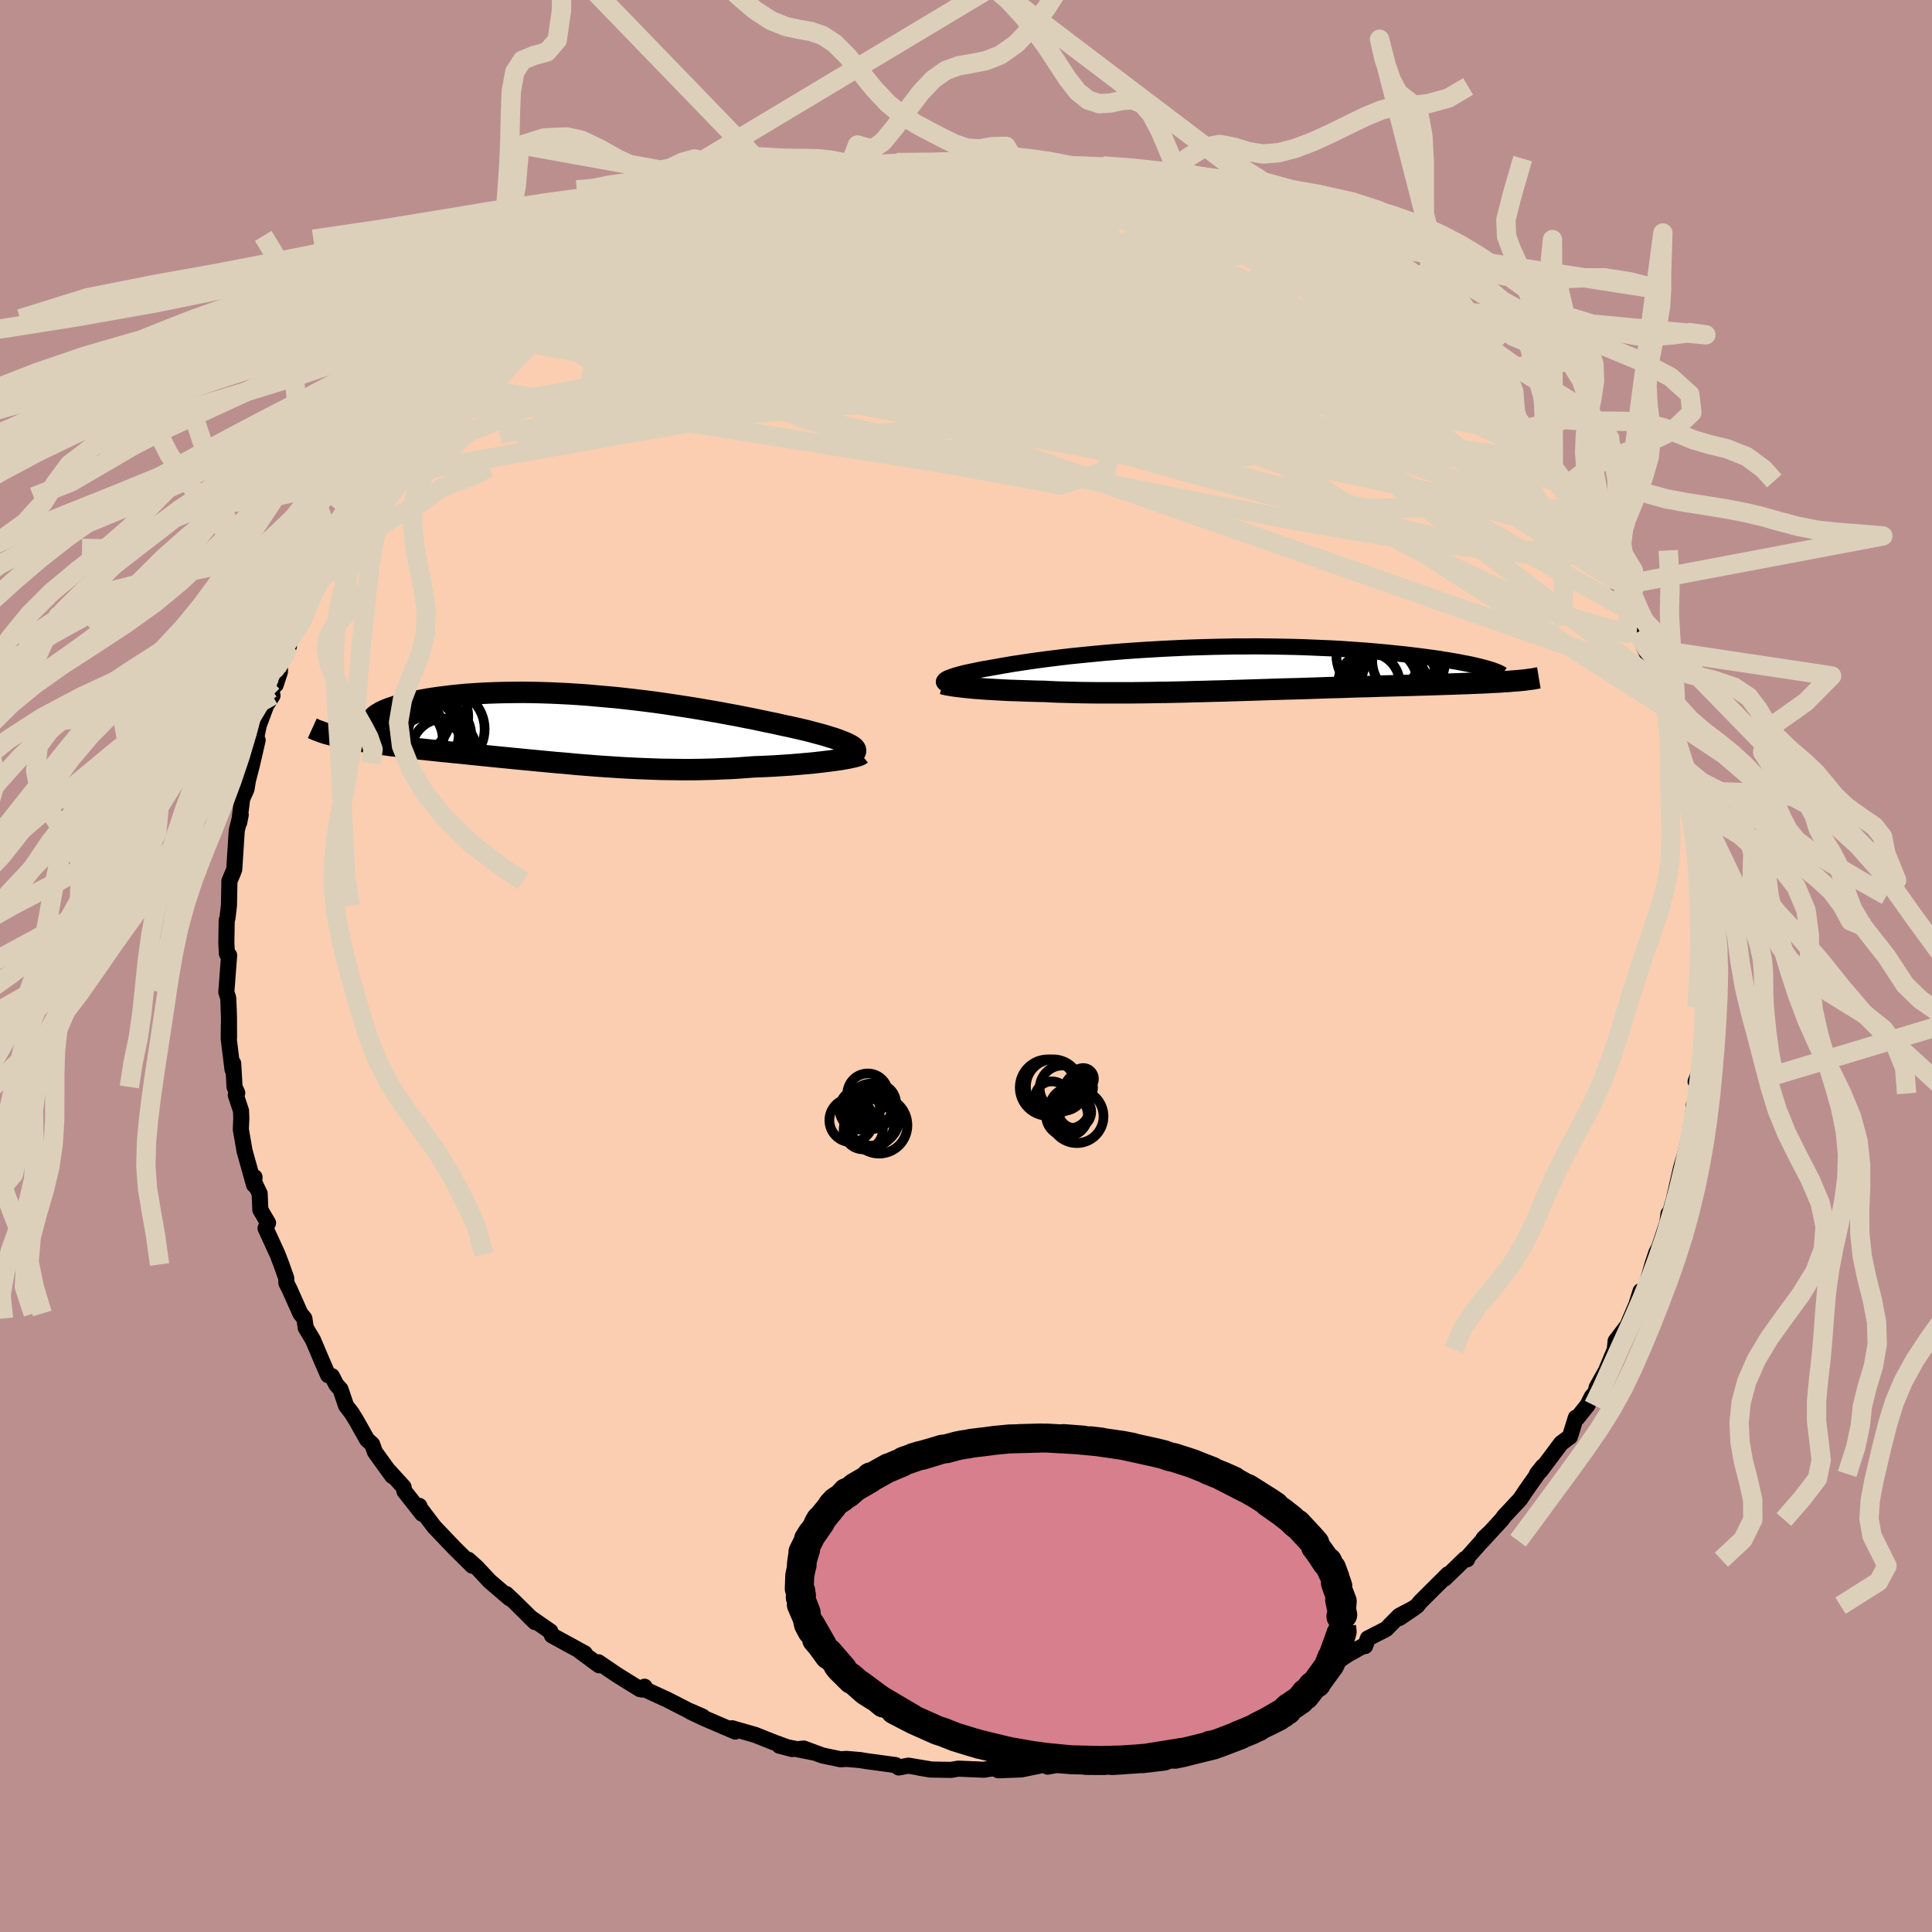 <svg xmlns="http://www.w3.org/2000/svg" width="500" height="500" viewBox="-100 -100 200 200"><defs><clipPath id="c"><path d="m28.45 1.96-.1-.11-.14-.11-.17-.11-.21-.11-.25-.12-.28-.12-.31-.12-.34-.13-.37-.13-.41-.12-.43-.14-.46-.13-.49-.13-.52-.14-.54-.14-.56-.13-.6-.14-.63-.14-.67-.14-.7-.16-.74-.15-.76-.16-.8-.17-.82-.16-.85-.17-.87-.16-.9-.17-.92-.16-.93-.16-.95-.16-.97-.15-.98-.15-.99-.15-1-.14-1.01-.13-1.01-.12-1.01-.12-1.02-.11-1.01-.09-1.01-.09-1-.09-1-.07-.98-.06-.98-.05-.96-.04-.95-.03-.93-.02-.91-.01-.9.01-.87.01-.85.02-.83.03-.81.04-.78.05-.75.05-.73.07-.7.07-.67.08-.64.08-.62.09-.59.09-.55.1-.53.1-.5.11-.47.1-.45.11-.41.11-.39.11-.37.12-.33.11-.31.12-.28.12-.25.12-.22.13-.2.12-.17.12-.14.12-.12.12-.08.12-3.37 1.88.36.08.38.08.4.07.41.08.43.08.43.07.46.07.46.07.48.07.49.07.51.07.51.07.53.06.54.07.55.07.56.06.58.07.59.06.61.07.61.06.63.07.64.06.65.07.66.06.67.07.67.07.69.07.69.07.69.07.71.07.71.07.71.07.72.07.73.07.73.07.73.07.74.07.74.07.75.06.75.07.75.07.76.06.76.06.76.06.77.05.77.05.78.05.77.04.79.04.78.03.79.03.8.03.79.01.81.01.8.01h.81l.81-.01.81-.02.82-.02.82-.04.82-.03.82-.05.82-.06.82-.06.65-.02.65-.03.63-.03.63-.04.62-.04.61-.04.59-.05.58-.05.57-.05.55-.05.53-.06.51-.06.49-.06.47-.06.44-.06"/></clipPath><clipPath id="b"><path d="m-29.42 1.02.16-.07.19-.07.21-.07.24-.08.27-.08.29-.08.32-.08.35-.08.37-.08.4-.08.42-.09.45-.09.48-.08.5-.09.52-.09.49-.09.54-.09.57-.1.61-.09.65-.1.68-.1.72-.1.75-.1.79-.1.82-.1.84-.1.88-.09.9-.09.92-.09.95-.09.97-.08.99-.08 1-.07 1.02-.07 1.03-.06 1.05-.06 1.05-.05 1.05-.05 1.07-.04 1.06-.03 1.06-.03 1.07-.02 1.05-.02h1.06l1.04-.01 1.04.01 1.02.01 1.02.02.99.02.99.03.96.04.95.04.93.04.9.05.89.06.86.06.84.06.82.07.79.07.76.07.74.08.72.07.69.08.66.08.64.08.61.08.59.08.57.08.54.09.52.08.5.09.47.08.45.09.43.08.4.08.38.09.35.08.33.08.31.08 3.14 1.38-.35.03-.36.03-.38.02-.4.03-.41.02-.43.02-.45.03-.47.02-.49.02-.5.02-.52.02-.54.02-.55.02-.57.02-.59.02-.61.02-.63.02-.65.02-.66.02-.69.02-.71.02-.72.02-.75.02-.76.02-.78.02-.8.03-.81.02-.83.02-.85.03-.86.03-.87.02-.89.03-.9.03-.91.03-.92.03-.93.02-.94.03-.95.03-.95.03-.96.03-.96.03-.96.03-.97.03-.96.02-.96.03-.97.02-.95.03-.96.02-.94.02-.94.01-.94.02-.92.01-.91.01h-3.51l-.84-.01-.82-.01-.8-.02-.79-.02-.76-.02-.74-.03-.72-.04-.66-.01-.65-.02-.63-.02-.61-.02-.6-.02-.58-.02-.57-.03-.54-.03-.52-.03-.51-.03-.48-.03-.46-.04-.44-.03-.42-.04-.39-.04"/></clipPath><filter id="a"><feTurbulence baseFrequency=".05" numOctaves="3" result="noise" type="noise"/><feDisplacementMap in="SourceGraphic" in2="noise" scale="2"/></filter></defs><rect width="100%" height="100%" x="-100" y="-100" fill="#BC8F8F"/><path fill="#FBCEB1" stroke="#000" stroke-linejoin="round" stroke-width="1.667" d="m76.45.97-.01.3-.02.75-.07 2.31.23.86.09-.22-.25 3.38-.25 1.98-.64 1.64.32.35-.36 1.75-.16.37-.07 1.28-.07.7-.44 1.73-.48 2.1.44-1.69-.69 2.35-.77 3.36-.33 1.14-.2.25-.11.9-.85 2.55-.29.55-.41 1.23-.61 2.14-.06.47-.56.16-.38 1.22v.05l-.98 2.29-1.22 1.6-.09.9-.91 2.18-.96 1.71-.1.48-.41.49-.44.88-1.06 1.33-.15-.03-.61 1.96-.91.68-2.15 2.87-.36.31.63-.79-1.85 2.63-.51.77-1.68 1.8-.22.31-2.02 2.2.13-.25.5-.47-2.39 2.68.19-.04-.23-.04-2.09 2.03.33-.44-2.88 2.87-.3.38-1.85 1.28 1.58-1.07-1.59.84-1.37 1.38-1.88.96-.28.79-.2-.01-1.61.89-1.46 1 .9-.79-4.21 2.54.22.15-2.78 1.04-.72.76-.42.19.75-.26-2.67 1.12.66-.22-2.67 1.04-1.03.6-1.59.27-.79.12-2.36 1.13-.78.37-1.02-.02-.66.43-1 .05-2.2.69-1.12.11-1.4.31-.56.1-1.62.43 1.44-.27-3.98.71.73-.25-1.16.07-2.28.47-2.39.09 1.69-.4-2.63.25-.53.09-2.68-.11-.75.13-2.15-.04-1.17-.2 1.07.16-2.15-.36-1 .19-.33-.25-2.95-.4-.74-.12-1.4-.12-.6.04-1.9-.4-1.91-.71-.51.05 1.55.36-3.58-.71 1.33.35-1.88-.69-1.93-.77-2.4-.69.32.34-3.26-1.4-1.41-.67 1.29.52-1.5-.65-2.15-1.1-2.11-.97-.25-.37-.24.29-.25-.05-2.37-1.47-1.91-1.3.07.31-1.97-1.45.6.41-.11-.19-3.4-1.86-.17-.42-2.13-1.48.55.52-2.24-2.21-.75-.7.38.46-2.07-1.77-1.36-1.45-.86-.78.2.22.2.39-1.87-1.85-2.06-2.16-1.55-2.04v-.14l.3.82-1.84-2.33-.1-.45-1.5-1.65.34.52-1.79-2.48-.3-.82-.52-.47-1.16-2.06-.43-.69-.59-.77-.57-1.69-.43-.47-.46-.89-.4-.11-.71-1.63-.84-1.99-.76-1.28-.14-.96-.42-.52-1.15-2.58-.29-.56-.02-.52-.5-1.41-.4-1.05-1.24-2.7.26-.55-.8-1.36-.07-1.68-.8-1.67.27-.03-.05.8-.98-3.5-.39-2.24.05-1.15-.03-.78-.54-1.63.15-.22-.28-.62-.14-2.44-.07.64-.39-3.16.01-1.47.02 1.35-.01-2.21-.07-1.9-.2-.63.29-3.81-.23-.16-.06-1.16.04-2.32.07-.17.16-1.32.05-2.54.4-.95-.41.96.51-1.23.26-4.04.41-1.61-.16.8.31-2.46.45-1.01.15-.91.42-1.63.58-2.52-.21.06.33-1.6.76-2.05.66-1.03-.15-.72.48-.39.44-1.35v-.84l.93-1.81-.03-.26.65-1.74.73-.64.92-2.43.27-.26.64-2.09-.1.61 1.75-3.13-.49.11.58-.39 1.23-2.42.61-1.47 1.18-1.35 1.35-2.2-.35 1.22.15-.95 1.97-2.33.58-1.21-.15.59.76-.52 1.74-2.7 1.03-.84-.18.12.45-.76 1.61-2.04.65-.36 1.41-1.43 1.11-1.02.59-.77 2.29-1.82-.16.16-.77.42 2.57-1.71.36-.64-.11.36 2.83-2.23.48-.6.99-.21 1.61-1.19.62-.35-.05-.08 3.18-1.89-2.16 1.2 3.22-2.06-.15.22 1.53-1.05.55-.15 2.01-.94 1.66-.7.73-.27 2.57-1.29.3.06.04.24 2.98-1.23-1.08.08 2.9-.91 1.14.17-.11-.4 1.56-.2 1.5-.33 2.03-.76.34-.02h-.41l2.04-.07 2.23-.7.58.19-.89-.05 1.12-.2 2.6-.16 2.59-.11.4-.18.58.05 2.64-.22-.21.32 1.9-.11 1.07.14 2.11-.25.99.35 1.92.07.48.04 2.13.17-1.1-.16 1.33.46 3.06.44.56-.11.33.33 2.52.45-2.3-.53 2.74.6 1.81.49 1.46.51.73.31-.44-.12 3.27.94.12.05 2.91.99.94.5 1.23.6.67.3 1.26.18 2.46 1.37-.02.22.29-.14 3.11 1.9-.35-.19 1.34.91-1.56-1.12 1.86 1.06 2.03 1.42.08.57 2.77 1.45.32.45-1.02-.86 3.79 2.56.87 1.28.54.15-.26-.13 2.74 2.05-.2.12.96.52.6 1 .36.29 1.42 1.56.93 1.18 1.14.76 1.97 2.47.3.34-.62-.26 1.9 2.26.46.56.1.31 1.01.91.55 1.2 1.8 1.84.6 1.07 1.09 1.75-.11-.04h-.3l1.57 2.58 1.3 1.98.19.85.71 1.04-.3-.72 1.24 2.48-.01.55.68 1.9.26.37.17.21.52 1.41.83 1.75.65 1.34-.02.58 1.03 2.73.07.14.23 1.16.23 2.09.63 1.52.28 1.33.34 1.88.49 2.43-.04.16.12-1.32.46 2.47.66 4.29-.61-1.7.21.07.5 2.22.04 2.77-.01-1.05-.08 2.24.14 2.9.22-.31.03 2.46-.17 1.76-.01.3" filter="url(#a)"/><path fill="#fff" d="m-29.42 1.02.16-.07.19-.07.21-.07.24-.08.27-.08.29-.08.32-.08.35-.08.37-.08.4-.08.42-.09.45-.09.48-.08.5-.09.52-.09.49-.09.54-.09.57-.1.61-.09.65-.1.68-.1.72-.1.75-.1.79-.1.82-.1.84-.1.88-.09.9-.09.92-.09.95-.09.97-.08.99-.08 1-.07 1.02-.07 1.03-.06 1.05-.06 1.05-.05 1.05-.05 1.07-.04 1.06-.03 1.06-.03 1.07-.02 1.05-.02h1.06l1.04-.01 1.04.01 1.02.01 1.02.02.99.02.99.03.96.04.95.04.93.04.9.05.89.06.86.06.84.06.82.07.79.07.76.07.74.08.72.07.69.08.66.08.64.08.61.08.59.08.57.08.54.09.52.08.5.09.47.08.45.09.43.08.4.08.38.09.35.08.33.08.31.08 3.14 1.38-.35.03-.36.03-.38.02-.4.03-.41.02-.43.02-.45.03-.47.02-.49.02-.5.02-.52.02-.54.02-.55.02-.57.02-.59.02-.61.02-.63.02-.65.02-.66.02-.69.02-.71.02-.72.02-.75.02-.76.02-.78.02-.8.03-.81.02-.83.02-.85.03-.86.03-.87.02-.89.03-.9.03-.91.03-.92.03-.93.02-.94.03-.95.03-.95.03-.96.03-.96.03-.96.03-.97.03-.96.02-.96.03-.97.02-.95.03-.96.02-.94.02-.94.01-.94.02-.92.01-.91.01h-3.51l-.84-.01-.82-.01-.8-.02-.79-.02-.76-.02-.74-.03-.72-.04-.66-.01-.65-.02-.63-.02-.61-.02-.6-.02-.58-.02-.57-.03-.54-.03-.52-.03-.51-.03-.48-.03-.46-.04-.44-.03-.42-.04-.39-.04" filter="url(#a)" transform="translate(27.52 -30.8)"/><path fill="#fff" d="m28.45 1.96-.1-.11-.14-.11-.17-.11-.21-.11-.25-.12-.28-.12-.31-.12-.34-.13-.37-.13-.41-.12-.43-.14-.46-.13-.49-.13-.52-.14-.54-.14-.56-.13-.6-.14-.63-.14-.67-.14-.7-.16-.74-.15-.76-.16-.8-.17-.82-.16-.85-.17-.87-.16-.9-.17-.92-.16-.93-.16-.95-.16-.97-.15-.98-.15-.99-.15-1-.14-1.01-.13-1.01-.12-1.01-.12-1.02-.11-1.01-.09-1.01-.09-1-.09-1-.07-.98-.06-.98-.05-.96-.04-.95-.03-.93-.02-.91-.01-.9.01-.87.01-.85.02-.83.03-.81.04-.78.05-.75.05-.73.07-.7.07-.67.08-.64.08-.62.09-.59.09-.55.1-.53.1-.5.11-.47.1-.45.11-.41.11-.39.11-.37.12-.33.11-.31.12-.28.12-.25.12-.22.13-.2.12-.17.12-.14.12-.12.12-.08.12-3.37 1.88.36.08.38.08.4.07.41.08.43.08.43.07.46.07.46.07.48.07.49.07.51.07.51.07.53.06.54.07.55.07.56.06.58.07.59.06.61.07.61.06.63.07.64.06.65.07.66.06.67.07.67.07.69.07.69.07.69.07.71.07.71.07.71.07.72.07.73.07.73.07.73.07.74.07.74.07.75.06.75.07.75.07.76.06.76.06.76.06.77.05.77.05.78.05.77.04.79.04.78.03.79.03.8.03.79.01.81.01.8.01h.81l.81-.01.81-.02.82-.02.82-.04.82-.03.82-.05.82-.06.82-.06.65-.02.65-.03.63-.03.63-.04.62-.04.61-.04.59-.05.58-.05.57-.05.55-.05.53-.06.51-.06.49-.06.47-.06.44-.06" filter="url(#a)" transform="translate(-39.96 -24.48)"/><g fill="none" stroke="#000" transform="translate(27.52 -30.8)"><path stroke-linejoin="round" stroke-width="1.667" d="m-29.54 1.62-.11-.05-.07-.05-.06-.06-.03-.05v-.06l.03-.06.05-.07.07-.06.11-.07.13-.07.16-.07.19-.07.21-.07.24-.08.27-.08.29-.08.32-.08.35-.08.37-.08.4-.08.42-.09.45-.09.48-.08.5-.09.52-.09.49-.09.54-.09.57-.1.61-.09.65-.1.68-.1.72-.1.75-.1.79-.1.82-.1.84-.1.88-.09.9-.09.92-.09.95-.09.97-.08.99-.08 1-.07 1.02-.07 1.03-.06 1.05-.06 1.05-.05 1.05-.05 1.07-.04 1.06-.03 1.06-.03 1.07-.02 1.05-.02h1.06l1.04-.01 1.04.01 1.02.01 1.02.02.99.02.99.03.96.04.95.04.93.04.9.05.89.06.86.06.84.06.82.07.79.07.76.07.74.08.72.07.69.08.66.08.64.08.61.08.59.08.57.08.54.09.52.08.5.09.47.08.45.09.43.08.4.08.38.09.35.08.33.08.31.08.29.08.26.08.24.07.22.08.19.07.18.07.15.07.14.07.11.06.1.07" filter="url(#a)"/><path stroke-linejoin="round" stroke-width="2.222" d="m-29.95 1.57.12.03.14.04.18.04.2.04.24.04.26.04.29.04.32.04.34.04.37.04.39.04.42.04.44.03.46.04.48.03.51.03.52.03.54.03.57.03.58.02.6.02.61.02.63.02.65.02.66.01.72.04.74.03.76.02.79.02.8.02.82.01.84.01h3.51l.91-.01.92-.01.94-.02.94-.01.94-.02.96-.02.95-.03.97-.02.96-.03.96-.02.97-.03.96-.03.96-.03.96-.03.95-.03.95-.03.94-.03.93-.02.92-.03.91-.03.9-.03.89-.03.87-.02.86-.03.85-.03.83-.02.81-.02.8-.03.78-.02.76-.02.75-.02.72-.02.71-.02.69-.02.66-.02.65-.02.63-.02.61-.02.59-.02.57-.02.55-.02.54-.02.52-.02.5-.02.49-.02.47-.02.45-.03.43-.02.41-.02.4-.03.38-.02.36-.03.35-.03.33-.02.31-.03.29-.03.28-.03.26-.04.25-.03.23-.03.21-.04.21-.04.18-.03" filter="url(#a)"/><circle cx="15.55" cy="1.517" r="3.666" clip-path="url(#b)" filter="url(#a)"/><circle cx="15.755" cy="1.887" r="4.156" clip-path="url(#b)" filter="url(#a)"/><circle cx="17.42" cy="-.468" r="4.28" clip-path="url(#b)" filter="url(#a)"/><circle cx="18.31" cy="-.788" r="3.778" clip-path="url(#b)" filter="url(#a)"/><circle cx="15.14" cy="-1.393" r="4.322" clip-path="url(#b)" filter="url(#a)"/><circle cx="17.39" cy="1.562" r="3.982" clip-path="url(#b)" filter="url(#a)"/><circle cx="16.165" cy="-.718" r="3.556" clip-path="url(#b)" filter="url(#a)"/><circle cx="16.985" cy="-1.148" r="4.16" clip-path="url(#b)" filter="url(#a)"/><circle cx="14.19" cy="1.567" r="3.188" clip-path="url(#b)" filter="url(#a)"/><circle cx="16.155" cy="2.172" r="4.25" clip-path="url(#b)" filter="url(#a)"/></g><g fill="none" stroke="#000" transform="translate(-39.96 -24.48)"><path stroke-linejoin="round" stroke-width="2.222" d="m27.22 2.96.31-.1.28-.09.22-.1.19-.1.14-.1.1-.1.06-.1.01-.1-.02-.1-.06-.11-.1-.11-.14-.11-.17-.11-.21-.11-.25-.12-.28-.12-.31-.12-.34-.13-.37-.13-.41-.12-.43-.14-.46-.13-.49-.13-.52-.14-.54-.14-.56-.13-.6-.14-.63-.14-.67-.14-.7-.16-.74-.15-.76-.16-.8-.17-.82-.16-.85-.17-.87-.16-.9-.17-.92-.16-.93-.16-.95-.16-.97-.15-.98-.15-.99-.15-1-.14-1.01-.13-1.01-.12-1.01-.12-1.02-.11-1.01-.09-1.01-.09-1-.09-1-.07-.98-.06-.98-.05-.96-.04-.95-.03-.93-.02-.91-.01-.9.01-.87.01-.85.02-.83.03-.81.04-.78.05-.75.05-.73.07-.7.07-.67.08-.64.08-.62.09-.59.09-.55.1-.53.1-.5.11-.47.1-.45.11-.41.11-.39.11-.37.12-.33.11-.31.12-.28.12-.25.12-.22.13-.2.12-.17.12-.14.12-.12.12-.08.12-.07.12-.03.11-.01.12.01.11.05.11.06.11.09.11.11.1.14.1.16.1" filter="url(#a)"/><path stroke-linejoin="round" stroke-width="2.222" d="m29.09 2.56-.06.05-.11.05-.15.06-.2.06-.24.06-.28.06-.32.07-.35.06-.39.07-.41.06-.44.06-.47.06-.49.06-.51.06-.53.06-.55.05-.57.05-.58.05-.59.05-.61.04-.62.04-.63.04-.63.03-.65.03-.65.02-.82.06-.82.06-.82.05-.82.03-.82.04-.82.02-.81.02-.81.01h-.81l-.8-.01-.81-.01-.79-.01-.8-.03-.79-.03-.78-.03-.79-.04-.77-.04-.78-.05-.77-.05-.77-.05-.76-.06-.76-.06-.76-.06-.75-.07-.75-.07-.75-.06-.74-.07-.74-.07-.73-.07-.73-.07-.73-.07-.72-.07-.71-.07-.71-.07-.71-.07-.69-.07-.69-.07-.69-.07-.67-.07-.67-.07-.66-.06-.65-.07-.64-.06-.63-.07-.61-.06-.61-.07-.59-.06-.58-.07-.56-.06-.55-.07-.54-.07-.53-.06-.51-.07-.51-.07-.49-.07-.48-.07-.46-.07-.46-.07-.43-.07-.43-.08-.41-.08-.4-.07-.38-.08-.36-.08-.36-.08-.33-.09-.32-.09-.31-.08-.29-.09-.27-.09-.26-.1-.25-.09-.23-.1-.22-.1" filter="url(#a)"/><circle cx="-17.545" cy=".978" r="3.338" clip-path="url(#c)" filter="url(#a)"/><circle cx="-14.545" cy=".553" r="3.284" clip-path="url(#c)" filter="url(#a)"/><circle cx="-16.13" cy=".478" r="3.586" clip-path="url(#c)" filter="url(#a)"/><circle cx="-18.435" cy=".453" r="4.35" clip-path="url(#c)" filter="url(#a)"/><circle cx="-15.585" cy="2.088" r="3.48" clip-path="url(#c)" filter="url(#a)"/><circle cx="-13.975" cy="-.042" r="4.106" clip-path="url(#c)" filter="url(#a)"/><circle cx="-16.215" cy="-1.317" r="4.646" clip-path="url(#c)" filter="url(#a)"/><circle cx="-17.085" cy=".993" r="4.902" clip-path="url(#c)" filter="url(#a)"/><circle cx="-17.925" cy="-1.762" r="4.62" clip-path="url(#c)" filter="url(#a)"/><circle cx="-14.09" cy="2.243" r="3.382" clip-path="url(#c)" filter="url(#a)"/></g><g fill="none" stroke="#DCD0BA" stroke-linejoin="round" stroke-width="2"><path d="m-22.31-79.52.07-.15.89-.23.82-.16.64-.08h.46l.23.1-.06.23-.42.4-.77.59-1.14.78-1.51.95-1.91 1.14-2.3 1.31-2.7 1.52-3.13 1.75-3.68 2.08-4.41 2.46-5.23 2.88m56.53-18.36 2.21.35 1.54.38 1.41.49 1.5.59 1.68.69 1.89.8 2.05.87 2.13.92 2.16.94 2.16.97 2.16.97 2.13.97 2.04.94 1.86.87 1.62.76 1.3.58.95.38.66.24.63.28" filter="url(#a)"/><path d="m-14.03-81.89.33-.04.9-.08.71-.02.31.09.02.21-.17.33-.36.46-.67.62-1.13.79-1.66.99-2.21 1.21-2.76 1.4-3.28 1.58-3.81 1.74-4.37 1.92-5.05 2.15-5.97 2.57M59.15-52.63l.17.39.07.5-.22.44-.69.21-1.32-.17-2.04-.61-2.78-1.05-3.47-1.44-4.15-1.81-4.87-2.23-5.65-2.73-6.51-3.28-7.43-3.85-8.45-4.33-9.77-4.8m47.69 14.08.75.58.55.61.5.63.46.62.34.54.11.36-.23.09-.66-.24-1.1-.59-1.54-.94-1.99-1.29-2.46-1.64-2.94-2.02-3.5-2.41-4.16-2.86-4.89-3.37" filter="url(#a)"/><path d="m49.73-63.31.37.57-.56.61-1.38.65-2.21.71-3.12.69-4.12.62-5.25.45-6.42.25-7.62.06-8.85-.08-10.11-.15-11.43-.18-12.78-.21-14.11-.27m58.84-20.23.54.16 1.26.39 1.27.43 1.06.41.76.34.39.24.01.12-.41.02-.85-.11-1.31-.24-1.82-.39-2.38-.53-3.05-.73-3.85-.96-4.72-1.16" filter="url(#a)"/><path d="m56.79-55.45.89 1.47-.51.68-1.53.33-2.42.22-3.31.12-4.32-.02-5.43-.27-6.64-.57-7.9-.86-9.15-1.09-10.34-1.28-11.55-1.51-12.83-1.84-14.17-2.26" filter="url(#a)"/><path d="m38.07-72.37 1.27 1.13.55.92-.03.78-.58.73-1.09.76-1.6.8-2.16.81-2.8.79-3.48.77-4.17.78-4.89.81-5.61.86-6.34.93-7.04 1-7.73 1.04-8.41 1.08-9.18 1.11-10.09 1.22-11.18 1.41m21.16-23.89.7-.14.99-.38.89-.32.76-.19.58-.08.36.05.14.15-.13.29-.45.44-.78.61-1.14.78-1.48.96-1.85 1.14-2.25 1.33-2.7 1.57-3.19 1.85-3.69 2.17-4.25 2.51-4.9 2.78" filter="url(#a)"/><path d="m-42.42-69.23.67-.52.9-.54.9-.55.8-.5.69-.45.59-.37.48-.29.39-.2.29-.1.16.03.01.18-.21.36-.46.59-.8.84-1.15 1.11-1.54 1.39-1.9 1.66-2.26 1.9-2.64 2.19-3.12 2.6-3.73 3.13m37.95-24.34 1.55-.43 1.37-.09 1.75.06 2.18.12 2.47.16 2.66.22 2.86.28 3.12.34 3.37.39 3.5.42 3.5.43 3.37.43 3.19.41 2.98.39 2.7.35 2.43.35" filter="url(#a)"/><path d="m20.54-79.94 2.17.69 1.3.58.85.6.43.62.02.61-.39.64-.79.68-1.2.72-1.66.77-2.12.81-2.61.82-3.11.84-3.59.85-4.08.92-4.55 1.01-5.05 1.16-5.59 1.29-6.2 1.42-6.83 1.52-7.47 1.6-8.03 1.66-8.44 1.58M-.55-83.34l.42.18 1.02.07 1.15.04 1.07.06.87.09.6.12.3.14-.01.18-.31.21-.59.26-.9.29-1.25.32-1.66.35-2.1.38-2.53.42-2.94.47-3.37.52-3.9.59-4.58.68-5.32.77m-9.95 2.79.55-.13 1.46-.43 2.07-.5 2.54-.52 2.87-.48 3.1-.43 3.24-.37 3.34-.3 3.42-.27 3.49-.24 3.57-.22 3.59-.21 3.57-.2 3.48-.2 3.34-.22 3.13-.25 2.89-.26 2.7-.21" filter="url(#a)"/><path d="m1.14-83.13 1.4.1 1.77.15 1.89.26 1.92.33 1.92.38 1.93.43 1.95.47 1.97.48 1.95.48 1.84.45 1.63.39 1.36.33 1.11.26.87.19.58.09-.01-.11" filter="url(#a)"/><path d="m-17.9-80.78 1.56-.39 1.5-.34 1.41-.23 1.53-.17 1.68-.15 1.77-.15 1.74-.13 1.7-.12 1.69-.12 1.67-.12 1.59-.1 1.35-.09.96-.07.48-.06-.04-.05-.58-.01m7.96.77 2.22.37 1.58.47 1.48.63 1.6.78 1.83.95 2.09 1.1 2.31 1.24 2.45 1.35L28.16-74l2.59 1.47 2.62 1.49 2.64 1.52L38.63-68l2.55 1.52 2.46 1.49 2.32 1.43 2.19 1.36 2.03 1.23 1.74 1.03 1.26.67" filter="url(#a)"/><path d="m7.71-82.78 1.26.13.99.2 1.31.3 1.5.32 1.48.33 1.35.31 1.23.29 1.13.28 1.05.27.92.23.73.2.48.13.22.06-.04-.02-.37-.11-.83-.24-1.36-.38-1.63-.47m19.3 7.73.66.43.59.37 1 .68 1.26.89 1.31.94 1.22.87 1.08.77.91.66.73.54.48.36.16.13-.2-.13-.54-.38-.93-.66-1.4-1.02-1.96-1.49m-76.39-3.29-.39.23 1.14-.49 1.64-.62 1.94-.63 2.21-.64 2.42-.66 2.58-.65 2.65-.63 2.66-.58 2.63-.55 2.59-.5 2.57-.47 2.54-.45 2.48-.42 2.36-.39 2.19-.38 2-.37 1.88-.35 1.8-.32 1.58-.23" filter="url(#a)"/><path d="m8.74-82.77 1.62.39 1.54.27 1.14.2.79.15.54.13.38.13.22.14.02.13-.26.12-.63.07-1.01.02-1.42-.03-1.87-.07-2.42-.13-3.15-.18-4.07-.27-5.05-.37M64.3-45.55l-.15.12-.03.64-.07.89-.34.77-.75.5-1.19.21-1.62-.01-2.03-.19-2.45-.36-2.86-.53-3.29-.71-3.73-.88-4.19-1.04-4.68-1.19-5.2-1.36-5.74-1.53-6.27-1.76-6.8-1.98-7.33-2.24-7.83-2.49-8.33-2.75-8.86-3.04-9.47-3.32" filter="url(#a)"/><path d="m36.43-73.22.36.4-.32.3-.5.6-.86.82-1.39.9-2.07.9-2.79.9-3.53.93-4.3 1-5.11 1.07-6 1.13-6.9 1.16-7.79 1.22-8.66 1.24-9.52 1.26-10.41 1.29-11.51 1.58" filter="url(#a)"/><path d="m63.21-47.3.51 1.07-.1.59-.32.65-.54.73-.88.64-1.32.42-1.8.19h-2.27l-2.73-.17-3.18-.32-3.64-.47-4.1-.62-4.56-.78-5.04-.91-5.54-1.06-6.07-1.19-6.65-1.34-7.24-1.51-7.85-1.7-8.44-1.89-9.02-2.1-9.57-2.34-10.11-2.64m56.04-18.59 1.24.5 1.27.6 1.64.77 2.03.97 2.29 1.12 2.39 1.2 2.36 1.22 2.27 1.21 2.17 1.17 2.08 1.14 1.94 1.09 1.74 1.01 1.49.88 1.22.75 1.05.71" filter="url(#a)"/><path d="m47.19-65.48 1.74 1.37.93.8.7.68.64.67.64.69.62.68.53.61.35.44.07.2-.29-.13-.68-.49-1.09-.88-1.47-1.24-1.83-1.58-2.24-1.96-2.76-2.43m-9.65-6.96.13.24.39.46.19.56-.26.52-.71.5-1.07.55-1.36.66-1.65.77-2 .84-2.41.88-2.89.9-3.39.94-3.93.98-4.52 1.04-5.12 1.09-5.73 1.13-6.34 1.15-6.93 1.17-7.5 1.2-8.12 1.24-8.84 1.42-9.64 1.71m62.32-26.59.99.22-.01.22-.21.41-.59.56-1.21.66-1.94.75-2.68.84-3.4.96-4.2 1.09-5.09 1.25-6.13 1.4-7.27 1.55-8.4 1.67-9.33 1.68" filter="url(#a)"/><path d="m51.65-61.5 1.01 1.24.5.91-.02.64-.67.3-1.37-.06-2.07-.42-2.76-.76-3.45-1.07-4.19-1.38-4.95-1.68-5.7-2-6.42-2.34-7.18-2.74-8.17-3.2-9.55-3.67m39.77 4.51.69.47.7.5 1.19.88 1.51 1.18 1.64 1.29 1.62 1.28 1.55 1.22 1.45 1.14 1.3 1.03 1.1.86.81.61.51.35.23.09v-.12l-.28-.34m-95.95-3.94 13.07-.56 24.99 1.13 18.02 2.35 9.01 1.91 2.78 1.38-.94 1.01-2.9.41-3.82-.51-4.58-1.25-5.3-1.22-4.86-.21-2.5 1.13-.01 1.4-.85-.76-6.6-4.18-37.31-.74" filter="url(#a)"/><path d="m-48.07-65.01 71.09 13.35 14.76-3.05-9.75-5.54-17.58-3.25-14.34-1.38-5.16-.8 3.99-.69 9.42-.49 10.97-.12 10.14.32 7.34.77 1.04.57-10.07-1.67-21.93-6.74-11.44-8.74" filter="url(#a)"/><path d="m1.14-83.13-15.02 15.16 6.83 6.23 3.77 2.82-.65-.14-1.18-2.14 2.23-2.74 6.39-2.53 8.24-2.23 7-2.13 3.92-2.12.61-1.94-1.91-1.48-3.64-.83-5.19-.16-7.2.35-9.27.46-8.89-.17-3.25-1.93-4.42-1.7" filter="url(#a)"/><path d="M-32.6-75.39.78-55.77l-12.14.77-5.78-1.75 1.34-.56.98-.45-1.19-1.69-.93-3.1 1.26-3.79 2.87-3.61 2.52-2.78.85-1.66-.67-.57-1.09.46-.33 1.53 1.46 2.69 4.91 3.81 12.11 5.29 26.51 9.55 39.25 25.09M59.15-52.63 39.09-64.41l-7.05-1.44-2.53.24-6.8-1.37-10.72-2.29-10.11-2.05-5.51-1.3.39-.53 4.75.04 5.85.29 3.87.23.52-.09-2.09-.5-2.8-.7-1.75-.57.43-.1 2.73.22 2.45-.46-3.67-3.19.18-4.84" filter="url(#a)"/><path d="m63.21-47.3-22.12-.12-23.52-6.1-13.94-6.43-7.49-4.78-1.2-2.6 3.36-1.26 3.63-1.04.04-1.16-4.18-.66-5.55.58-2.7 1.67 2.32 1.4 4.8-.61.74-3.07-7.85-3.66-9.67-2.09 10.76-5.49" filter="url(#a)"/><path d="m-32.6-75.39 48.84 7.09 8.35.12-5.61-3.1-7.92-2.52-7.91-.92-7.7.17-6.35.48-3.25.21.73-.26 3.73-.64 4.29-.64 2.35-.14-.72.76-2.87 1.72-2.64 2.29-.07 2.21 2.74 1.66 2.59 1.15-2.66.9-10.5.11-8.87-3.2L-.76-83.02" filter="url(#a)"/><path d="M65.46-43.01 39.04-62.03l3.02 1.74L45.5-57l-1.85-.12-5.66-2.67-7.55-3.73-7.88-3.79-6.53-3.12-3.67-1.88-.12-.44 2.78.71 3.83 1.16 2.37.9-1.33.16-6.25-.68-10.73-1.18-12.92-.65-10.82 1.47-1.47 5.1L-.53-55.15l72.23 25.3" filter="url(#a)"/><path d="m-23.39-79.44 21.72 1.76-5.5.16-6.18 1.48.59 2.6 6.68 2.3 7.78.95 4.5-.44.74-1.03.02-.51 2.52.73 5.16 1.84 4.09 1.85-1.95.42-9.7-1.7-12.52-3.13-5.31-3.38 7.13-3.71-.15-3.92" filter="url(#a)"/><path d="m36.78-73.03-.66 2.56-5.58.65-8.48-1.79-5.95-.17-3.89 2.17-4.25 2.91-5.56 2.01-5.65.5-3.39-.68.57-1.12 4.08-1 4.8-.71 1.95-.63-2.8-.84-6.16-1.14-5.57-1.35-1.47-1.16 3.47.62L4.2-66.64l52.91 11.11" filter="url(#a)"/><path d="M-45.25-67 9.54-56.27l7.08-7.37-1.8-5.75-7.72-2.04-12.65.3-13.46 1.35-9.85 1.31-3.96.45 1.61-.78 5.01-1.73 5.72-1.94 4.68-1.25 4.62.41 10.43 3.35 26.62 8.94 42.72 24.19" filter="url(#a)"/><path d="m20.25-80.13-25.76 1.74-1.9 3.5 7.67 4.06 7.31 2.39 2.83.69.21.13 1.02.55 3.1 1.12 3.68 1.1 1.53.26-2.6-.96-6.65-1.85-8.6-1.81-7.39-.73-3.31 1.07 2.13 3.01 6.86 4.4 9.13 4.64 8.79 3.45 7.64 1.2 7.67-1.35 6.2-4.03-6.14-8.62L-.76-83.02" filter="url(#a)"/><path d="m-23.39-79.44-6.11 5.38 6.01 2.25 10.67.9 11.74 2.66 10.86 4.36L17-59.78l1.6 2.19-3.9-.18-7.35-2-8.07-2.89-6.46-2.95-3.75-2.39-1.29-1.41.03-.2.07.92-.46 1.59-.6 1.5-.05.81-.08.11-2.7-.06-7.56.11-8.34-.62 5.37-3.88 39.67-12.74" filter="url(#a)"/><path d="m59.25-52.32-65.98-9.59-26.35-1.72-7.57-.69 2.21-1.13 7.84-1.32 10.79-.41 11.64 1.28 10.85 2.69 8.95 3 6.73 2.17 4.7.77 2.77-.55.51-1.47-2.24-2.08-4.8-2.53-6-2.84-5.16-2.79-2.85-2.09-.4-.62.71 1.59.04 4.65 4.38 8.72 54.17 11.69" filter="url(#a)"/><path d="m-14.03-81.89 44.11 18.83 5.24-2.06-3.86-3.77-4.22-1.69-3.81-.61-3.17-.44-2.09-.24-1.72.13-3.39.41-6.78.42-9.82.27-10.33.08-7.7-.03-3.27.18.83 1.1 3.54 2.83 4.98 4.38 4.02 3.28-.65-3.79L7.71-82.78" filter="url(#a)"/><path d="m-32.6-75.39 40.04.09 6.29.08-8.63 1.35-10.47 1.85L-9.71-70l3.75 2.61 9.77 3.53 12.11 3.98 10.76 3.3 6.67 1.47 1.41-.9-3.33-3.03-6.24-4.21-6.85-4.09-5.54-2.73-3.35-.65-1.75 1.27-2.38 2.08-6.49 1.13-13.35-1.32-17.03-3.04-7.79-.63" filter="url(#a)"/><path d="m33.67-74.93-8.27-2.44.09 2.03-.94 1.91-3.5.92-4.35.87-2.57 1.46 1.22 1.78 4.93 1.37 6.38.64 4.86.35 1.38.74-2.71 1.05-7.7-.83-15.08-7.33-11.58-10.58" filter="url(#a)"/><path d="M-16.4-81.11 34-58.38l10.16 1.28-4.28-4.38-5.8-3.5-4.04-1.41-3.74-.42-4.59-.4-4.66-.48-3.26-.25-1.4.04-.63.05-1.5-.22-3.29-.5-4.52-.44-4 .11-1.6.98 1.72 1.88 4.38 2.56 5.3 2.93 4.44 3.1 2.42 3.2-.59 2.97-4.76 1.48-11.17-2.06-51.78-8.33" filter="url(#a)"/><path d="m54-58.76-57.88-8.01-12.55-3.78 3.11-1.45 4.04-.04 1.77.27.75-.17 1.23-.83 2.19-1.27 2.89-1.23 3.06-.76 2.92-.07 2.78.6 2.73 1.11L13.21-73l.22 1.44-3.1 1.34-5.74 1.23-3.88 1.35 5.01 1.84 17.27 2.66 22.44 5.05 21.33 17.06" filter="url(#a)"/><path d="m-45.25-67 11.57-3.65 8.95-.19 13.37-.97 12.44-.33 8.19.64 4.25 1.38 1.85 1.73.25 1.47-1.17.58-2.23-.6-2.69-1.61-3.18-2.14-4.51-2.05-6.54-1.43-7.44-.38-4.83.79 2.95 1.83 15.94 3.55 31.23 10.01 38.53 29.1" filter="url(#a)"/><path d="M58.69-53.19 26.14-69.44l-10.52.78-5.73 4.27-4.01 2.76-2.66.96-2.01-.41-1.39-1.64-.42-2.75.33-3.42.21-3.41-.49-2.72-.73-1.67.42-.63 2.83.18 5.16.57 5.42.45 2.24-.21-3.89-1.2L.89-79.45l-11.91-1.58-9.47.68" filter="url(#a)"/><path d="M-17.9-80.78.31-74.06l18.99 6.32.16 2.35-12.38.42-13.25-.4-6.7-.71 1.31-.41 7.09.36 9.77 1.08 9.77 1.48 7.48 1.73 2.95 2.02-3.54 2.12-9.95 1.41-11.89-.35-4.9-2.31 8.01-2.92 7.02-2.21-44.78-10.33" filter="url(#a)"/><path d="M59.15-52.63 34.82-67.62l-.03.41-1.05 4.8-6.89 4.83-10.37 2.67-10.15-.3-6.37-2.52.01-3.06 6.3-2.5 9.16-2.34 7.33-3.25 3.37-3.85.54-2.48-3.88-1.03-23.55-6.78" filter="url(#a)"/><path d="m20.25-80.13-26.81 6.69 1.35.45 2.11.98 3.38 1.29 5.58.8 6.15.33 5.1.29 3.86.83 3.41 1.75 3.63 2.78 3.5 3.38 1.9 3.02-1.27 1.42-4.64-1.01-6.2-3.19-5.11-4.07-2.98-3.42-3.17-2.35-7.03-2.04-9.5-1.88 1.53.01 41.17.64" filter="url(#a)"/><path d="m46.04-66.78-32.82-3.43 6.6 3.17 6.58 1.11-.78-1.91-5.05-1.99-5.32.01-3.34 1.97-1.25 2.56-.48 1.73-.94.35-1.12-.58.36-.55 3.44.3 6.27 1.28 6.39 1.69 2.45 1.03-4.49-.65-11.43-2.59-15.24-3.65-14.04-3.49-4.98-4.15 18.98-8.42" filter="url(#a)"/><path d="m-35.59-73.55 29.17 3.57-.52 2.92L0-64.95l12.46.65 10.46-.62 4.69-1.65-.81-2.36-3.69-2.46-3.8-1.63-2.66-.11-2.37 1.37-3.98 2.03-6.75 1.46-8.64-.02-8.06-1.53-5.23-2.09-1.81-1.37 1.77-.23 7.1-.31 10.94-2.33-13.65-5.74" filter="url(#a)"/><path d="m46.04-66.78-7.98 3.53-23.87-5.63-15.6-3.25-3.49-.16 4.81 1.72 8.07 2.16 7.4 1.51 4.49.42 1.08-.56-1.28-1.12-1.82-1.3-.82-1.23.39-1.03.38-.68-1.43-.06-4.38.92-6.75 2.11-7.11 2.92-7.08 2.01-11.61-2.56-4.77-11.47" filter="url(#a)"/><path d="m67.36-39.86-10.42-6.62-23.92-6.49-25.69-7.71-16-6.38-4.09-4.1 4.57-1.64 8.58.55 8.34 1.79 4.95 1.57.25.19-3.45-1.3-4.43-1.7-3.11-.58-1.88 1.5-2.56 3.29-2.38 3.87 6.21 2.99 24.57.55 19.14-6.7" filter="url(#a)"/><path d="m-32.6-75.39 9.4-2.32 4.15.01 7.7 1.35 10.97 4.51 11.74 6.88 8.99 6.5 4.07 3.8-.25.42-2.3-2.32-2.72-4.06-3.19-4.9-4.1-4.55-3.14-2.36 2.49 1.4 7.1 2.28-22.48-14.24" filter="url(#a)"/><path d="m-37.75-72.35 36.15-2.96 22.61 7.45 9.8 6.34-4.07-.03-12.1-4.54-12.3-5.32-7.26-3.66-.65-1.12 5.07 1.27 8.56 2.99 8.56 3.67 3.35 3.19-7.81 1.9-21.8.71-28.12.45-7.74-4.71" filter="url(#a)"/><path d="m-41.94-69.83 43.03-2.1 14.42 1.83 6.01 2.98L23-65.33l-.66-.1-1.04-1.66-.92-2.3-1.11-1.92-1.47-.83-1.66.36-1.87.95-2.74.57-4.54-.58-6.5-1.6-7.03-1.44-4.14-.01 3.26 1.28 9.56-.57-16.51-8.69" filter="url(#a)"/><path d="m-61-50.5 36.56-6.48 17.93-1.55 1.46-5.02-1.67-5.21-.53-2.71.47.37 1.03 2.4 1.63 2.68 2.3 1.5 2.9-.2 3.19-1.44 2.87-1.83 1.63-1.54-.66-.94-3.71-.23-6.59.62-7.73 1.51-5.51 2.06.62 1.72 8.64.23L6.9-66.61l7.43-4.16-10.39-3.96-39.53 1.18" filter="url(#a)"/><path d="m-49.43-63.77 34.24-5.98L9.57-65.9l3.09 2.37-9.9-.09-9.68.33-1.14 2.1 7.88 2.86 11.57 1.46 9.3-1.39 5.32-3.59 4.26-2.96 5.69.68 2.49 4.34-16.59 2.72L-45.25-67" filter="url(#a)"/><path d="M64.3-45.55 14.64-62.99l-27.54-4.28-5.76-3.65 3.51-3.15 4.99-1.43 4.54.2 3.92.73 2.44.12-.05-.84-2.06-1.14-1.7-.15 1.3 1.97 4.21 4.18 1.87 4.17-5.26-1.6 17.93-13.27" filter="url(#a)"/><path d="M-28.2-77.3.3-75.59l14.71 4.2-.54 2.23-3.97 1.37-.96 1.03 2.52.41 4.48-.34 4.75-.9 3.28-1.23.31-1.31-3.18-.91-5.47.15-5.12 1.69-1.94 2.94 2.08 3.02 3.63 1.34 2.05-2.02 2.11-6.22-8.97-12.17" filter="url(#a)"/><path d="m14.02-81.65-5.97 4.54-.86 5.44 6.34 3.26 6.5 1.55 2.44.63-2.69-.09-6-.95-5.71-1.82-2.48-2.35 1.26-2.28 3.18-1.59 2.72-.47.89.75-1.37 1.65-3.77 1.56-4.12-.38 4.13-3.75 15.42-3" filter="url(#a)"/><path d="M65.46-43.01 46.17-55.69l-15.76.42-11.46-.52-4.55-3.02.45-3.94 2.25-3.33 1.66-1.9.66.08 1.08 2.62 3.67 5.39 8.17 7.67 13.02 8.49 14.49 6.87 8.59 2.45.15-2.42M-3.19-83.12l-.66.28-1.16.09-1.44.16-1.35.31-1.11.43-.94.5-.86.52-.87.5-.89.46-.92.42-.93.43-.95.48-.97.57-.97.63-.96.65-.95.63-.95.65-.94.74-.92.82-.93.73-.56.5m19.25-10.37-2.33-.15-1.71.17-1.12.16-.87.04-.9-.09-.98-.18-1.05-.22-1.06-.19-1.08-.11-1.11-.03-1.17-.01-1.2-.02-1.21-.06-1.23-.07-1.23-.03-1.22.06-1.2.13-1.1.12h-.87l-.39.05 40.37-24.21-1.13 1.48-.96 2.26-1.23 2.33-1.46 2.3-1.59 2.12-1.63 1.7-1.61 1.13-1.53.6-1.44.28-1.36.24-1.32.48-1.29.91-1.31 1.38-1.34 1.76-1.34 1.84-1.23 1.49-1.02.73-.8-.15-.81-.24-1.17 3.03" filter="url(#a)"/><path d="m3.81-73.48-1.49-.76-1.21-1.07-1.1-.81-1.06-.55-1.08-.42-1.15-.45-1.25-.54-1.31-.65-1.31-.71-1.21-.68-1.07-.52-.96-.28-.92.04-.93.36-.86.57-.73.58-.81.16-1.76-1.9 23.19 8.17-.71-.87-1.1-.78-1.21-.86-1.23-.83-1.2-.72-1.17-.58-1.15-.46-1.15-.35-1.19-.26-1.23-.24-1.26-.26-1.24-.3-1.19-.33-1.1-.34-1.03-.28-.99-.16h-.96l-.96.15-.96.21-1.03.13-1.18-.09-1.3-.21-1.13-.07-.47.26-26.63-4.81 2.22-.71 1.22-.08 1.24-.04 1.51.34 1.81.86 2 1.12 1.99.9 1.81.32 1.54-.31 1.31-.62 1.25-.34 1.36.45 1.52 1.24 1.53 1.34 1.37.54 1.81-.37M97.37 13.2l-.2-2.65-.92-2.27-1.27-1.74-1.92-1.52-2.32-1.43-2.25-1.4L86.66.8 85.29-.6l-1.02-1.44-.83-1.47-.73-1.47-.64-1.45-.47-1.42-.21-1.38.02-1.28.05-1.13-.26-.95-1.06-.96-2.39-1.44-2.69-2.16M-35.18-58.56l.28-1.44.45-1.23.39-1.17.33-1.25.29-1.34.27-1.43.3-1.52.34-1.58.46-1.55.64-1.39.87-1.13 1.13-.78 1.37-.34 1.56.08 1.39-.31-.22-3.59-7.27 3.14-.57.71-.7.86-.69.95-.64.97-.53 1.07-.38 1.29-.19 1.61-.04 1.91v2.03l-.15 1.88-.45 1.48-.79.97-.84.75-.25 1.11.57 1.71" filter="url(#a)"/><path d="m-39.34-71.23 1.02.49.7-.6.73-.71.79-.64.89-.56.97-.53 1.08-.49 1.17-.44 1.27-.38 1.33-.31 1.34-.25 1.31-.19 1.24-.13 1.18-.09 1.13-.09 1.1-.14 1.07-.22 1.04-.3 1.03-.27 1.05-.13 1.18.05 1.44.12 1.71-.28" filter="url(#a)"/><path d="m-40.95-70.04-1.02.28-1.34.35-1.35.38-1.14.48-.9.6-.76.64-.77.58-.91.47-1.11.38-1.29.36-1.38.44-1.38.57-1.3.68-1.24.71-1.17.66-1.07.63-.98.73-1.03.97-1.38 1.08-1.86.38 23.38-11.37 1.27-.72.99-.38.9-.42.87-.46.91-.42 1.01-.27 1.14-.14 1.24-.08 1.3-.11 1.32-.22 1.3-.34 1.24-.45 1.18-.5 1.11-.46 1.07-.37 1.06-.22 1.1-.08 1.12.05 1.14.13 1.13.19 1.12.23 1.2.23 1.41.19 1.71-.04-28.73-29.7-.04 5.5-.44 3.05-1.06 1.23-1.36.37-1.2.5-.77 1.21-.36 1.97-.1 2.47-.05 2.62-.11 2.57-.17 2.46-.19 2.44-.13 2.46-.07 2.4-.12 2.12-.29 1.6-.55.94-.83.36-1.11.07-1.02.64 1.79 4.42" filter="url(#a)"/><path d="m-55.07-57.51.08-.29.41-1.01.51-1.41.53-1.6.49-1.71.36-1.85.18-1.99.01-2.04-.01-1.86.19-1.49.54-1.03.87-.68 1.09-.58 1.13-.76.99-1.15.73-1.65.41-2.11.19-2.23.16-1.7v-.77" filter="url(#a)"/><path d="m-91.51-43.23 2.13.04 1.93-.69 2-.82 1.85-.87 1.7-.81 1.7-.69 1.84-.51 2.03-.35 2.16-.26 2.16-.3 2.02-.45 1.78-.63 1.54-.74 1.35-.77 1.21-.73 1.06-.73.83-.86.52-1.1.2-1.32.18-1.34.86-.9 2.45.08 2.94.47 16.03-.76-1.23-.06-1.38-.3-.97-.1-.82.18-.93.35-1.09.42-1.2.48-1.22.54-1.23.54-1.21.5-1.09.46-.81.58-.65.71-1.38.45-3.59-.45-3.31 4.42-.04-1.74.93-1.21.82-.93.62-.9.56-.99.56-1.09.56-1.12.56-1.06.62-1 .73-.96.86-.99.95-1.03.96-1.1.78-1.21.31-1.39M74.15-20.3l-.27-1.36-.25-1.48-.13-1.45-.04-1.4-.02-1.37-.06-1.38-.1-1.39-.13-1.41-.12-1.39-.09-1.32-.07-1.21-.05-1.13.02-1.16.04-1.33-.06-1.6-.12-2.34m1.45 22.72.48 1.75.51 1.24.46.9.51.9.56 1.01.55 1.06.52 1.07.51 1.06.53 1.11.56 1.18.58 1.26.6 1.34.59 1.4.55 1.43.46 1.43.3 1.39.13 1.33.02 1.28.01 1.24.07 1.23.12 1.29.16 1.48.26 1.92.45 2.34 18.49-5.55-3.33-2.3-1.58-1.53L96.3.55l-.98-1.5-1.26-1.6-1.28-1.65-.99-1.67-.62-1.63-.42-1.55-.48-1.44-.68-1.31-.77-1.22-.61-1.23-.39-1.26-.62-1.18-1.63-.85-3.16-.36-4.04-.12-3.16-.67-1.06-1.61" filter="url(#a)"/><path d="m74.15-20.3.33 1.77.24 1.29.18.93.17.93.17 1.05.15 1.1.13 1.09.11 1.08.1 1.09.07 1.16.06 1.24.05 1.31.03 1.36.01 1.38v1.38l-.02 1.32L75.89.4l-.05 1.11-.06 1.13-.12 1.65M-60.8-50.77l-.08.31.3-.83.43-1.2.52-1.12.64-.95.76-.85.82-.84.81-.88.76-.93.73-1.01.71-1.09.74-1.17.79-1.2.81-1.21.81-1.18.75-1.11.65-1.01.55-.92.51-.84.57-.82.49-.73.01-.31-15.61 23.44 1.02-1.36.7-1 .53-.86.52-.9.58-.95.64-.94.67-.93.67-.96.66-1 .65-1.04.64-1.05.68-1.06.75-1.05.83-1.06.91-1.06.93-1.07.91-1.04.86-.98.77-.86.68-.74.63-.68.61-.74.48-.73.02-.31-16.34 22.37 1.07-1.3.78-.94.64-.73.66-.76.71-.81.75-.82.76-.81.77-.82.78-.85.78-.85.78-.85.79-.85.85-.85.91-.88.99-.92 1.04-.95 1.08-.96 1.11-.93 1.08-.8.54-.36-19.29 21.32.44 1.01 1.05 2.06.69 1.8-.22 1.22-.81.9-.87.9-.58 1.05-.17 1.21.23 1.35.57 1.43.79 1.46.84 1.4.76 1.26.64 1.12.58 1.11.43 1.24-.22 1.45" filter="url(#a)"/><path d="m-65.26-43.05-.43-.44-.38-1.47-1-2.57-1.34-3.04-.99-2.71-.29-2 .2-1.49.2-1.48-.16-1.83-.52-2.17-.61-2.25-.45-2.2-.27-2.3-.19-2.5-.09-2.15-1.17-1.93m5.74 35.66 1.85-1.42.94-.83.8-.88.96-.97 1.12-.98 1.17-.87 1.16-.69 1.1-.55.99-.53.89-.59.83-.62.82-.57.94-.44 1.2-.42 1.46-.6 1.37-.72M73.87-21.63l.73 1.33 1.51 1.24 1.77.91 1.67.71 1.37.76 1.01.96.72 1.09.63 1.1.79 1.05 1.09 1.04 1.39 1.1 1.53 1.2 1.46 1.34 1.16 1.53.87 1.61 1.68.7" filter="url(#a)"/><path d="m-57.35-53.51-.5.28-.5.42-.66.73-.71.87-.68.88-.67.9-.71.98-.75 1.1-.78 1.19-.76 1.2-.7 1.16-.62 1.1-.56 1.04-.53 1.02-.51 1-.52 1.02-.54 1.17-.69 1.7-16.83 17.91.47-.1 1.19-.91 1.5-1.05 1.42-1.13 1.16-1.2.88-1.27.62-1.32.41-1.34.29-1.33.29-1.23.43-1.07.71-.86 1.04-.68 1.31-.58 1.41-.59 1.27-.66 1-.78.7-1.17" filter="url(#a)"/><path d="m-70.09-33.11-.71 1.38-.71.98-.92.71-1.26.56-1.5.55-1.4.71-1.02.97-.65 1.2-.54 1.31-.78 1.29-1.19 1.21-1.51 1.1-1.58 1.06-1.37 1.08-1.06 1.16-.85 1.37-.8 1.76-.91 2.28-1.94 1.99 8.73 1.01.75-1.94.56-2.13.62-1.64.8-1.25.83-1.11.72-1.15.57-1.24.51-1.27.56-1.27.7-1.21.79-1.15.77-1.12.66-1.1.47-1.03.32-.94.29-.86.37-.84.75-.62" filter="url(#a)"/><path d="m-71.94-28.72-1.12-1.3-.88-1.49-.45-1.45-.61-1.61-.74-1.74-.6-1.76-.24-1.66.07-1.56.15-1.53.02-1.6-.21-1.69-.38-1.77-.51-1.87-.7-2.06-.92-2.42-.96-2.92-1.58-3.7" filter="url(#a)"/><path d="m-82.6-59.1-1.23 2.05.2 1.86 1.16 2.28 1.83 2.69 2.19 2.9 2.1 2.82 1.59 2.52.82 2.09-.03 1.61-.76 1.18-1.19.89-1.22.81-.75.96.36 1.37 1.89 1.89 2.67 2.02 1.18 1.16m145.03 4.85.51 1.44.39 1.5.34 1.42.31 1.22.28 1.07.28 1.03.25 1.06.22 1.08.18 1.09.15 1.1.13 1.13.12 1.18.11 1.25.11 1.32.09 1.36.09 1.38.08 1.37.06 1.33.04 1.26.03 1.19.04 1.15.06 1.1.11.88.16.25" filter="url(#a)"/><path d="m73.24-23.15.6 1.37.52 1.44.49 1.38.46 1.19.41 1 .38.96.35 1.02.3 1.09.22 1.06.2 1.01.25 1.02.38 1.09.51 1.12.48.99.23 1.35-7.34-23.21 1.28 1.62 1 1.04.98 1.08 1.3 1.13 1.54 1.18 1.51 1.21 1.32 1.21 1.09 1.15.91 1.09.76 1.08.62 1.1.53 1.16.59 1.14.88 1.08 1.36 1.03 1.79 1.07 1.88 1.13 1.78 1.06 2.5 1.41M69.53-34.56l.33.6.59 1.07.93 1.11 1.5.93 2.13.69 2.4.58 2.12.72 1.5 1 .98 1.3.87 1.46 1.11 1.44 1.39 1.33 1.42 1.21 1.21 1.15.95 1.14.95 1.17 1.21 1.16 1.51 1.08 1.41.96.85 1.09.34 1.75 1.11 2.74-27.74-28.5-.02-1.88-.47-.76-.42-.9-.18-1.37.22-1.81.63-2.11.91-2.23.87-2.2.59-2.07.19-1.92-.12-1.83-.21-1.81-.09-1.88.18-2 .42-2.13.49-2.13.32-1.93.09-1.68.02-1.98.12-3.88-4.78 36.02.4-.16.3-1.11-.01-1.51-.25-1.57-.27-1.52-.12-1.54.02-1.57-.05-1.58-.27-1.5-.53-1.36-.67-1.26-.66-1.24-.52-1.28-.36-1.34-.27-1.38-.28-1.41-.37-1.44-.48-1.53-.54-1.71-.51-1.93-.47-2.02-.49-1.82-.46-1.5.21-2.06.1 24.99-1.23-.46-1.14-.33-.72-.62-.54-.84-.48-.96-.53-1-.65-1.03-.8-1.03-.9-1.02-.96-.97-.96-.88-.95-.77-.93-.63-.96-.49-1.01-.36-1.07-.27-1.11-.25-1.13-.31-1.13-.48-1.11-.68-1.06-.72-.78-.36-.45.14" filter="url(#a)"/><path d="m59.15-52.63.57-2.11.14-1.78L59.8-58l-.11-1.63-.11-1.95-.12-2.14-.23-2.07-.37-1.81-.46-1.54-.47-1.36-.46-1.29-.48-1.23-.55-1.21-.48-1.31-.07-1.71.65-2.57 1.09-3.76" filter="url(#a)"/><path d="m71.54-33.55-.51-.96-.46-.68-.46-.78-.44-.93-.43-1-.43-.99-.47-.97-.53-.99-.6-1.03-.67-1.07-.72-1.07-.72-1.02-.73-.98-.75-.98-.8-1-.83-1.07-.86-1.09-.81-1.03-.73-.92-.67-.83-.8-.94-1.33-1.57" filter="url(#a)"/><path d="M57.11-55.53h.52l1.43-.36 2-.48 2.08-.39 1.68.06 1.1.7.61 1.28.4 1.53.46 1.5.73 1.24 1.09.94 1.48.66 1.81.49 2.04.38 2.12.33 2.08.34 1.93.37 1.81.43 1.76.5 1.85.49 1.98.39 2.05.23 2.03.15 2.76.23-26.67 5.04-.64-.98-.74-1.21-.8-1.33-.73-1.22-.63-1.06-.6-.96-.64-.97-.74-1.05-.8-1.09-.81-1.09-.77-1.01-.72-.91-.68-.83-.66-.78-.6-.73-.39-.54-.18-.29" filter="url(#a)"/><path d="m55.14-58 .36-2.42-1.2-.79-1.15-.68-.8-.85-.55-1.04-.42-1.16-.44-1.19-.5-1.19-.59-1.19-.66-1.26-.64-1.41-.55-1.71-.37-2.08-.17-2.51-.02-2.84v-2.94l-.14-2.68-.38-2.04-.64-1.2-.77-.59-.77-.61-.7-1.32-.76-2.17-.47-2.07 8.84 34.44 1.19 1.37 1.01 1.34.84 1.38.65 1.33.45 1.26.35 1.18.38 1.08.48.97.61.9.67.92.67 1.02.62 1.12.54 1.2.45 1.2.38 1.17.33 1.16.29 1.24.22 1.39.11 1.51-.1 1.43-.36 1.06-.78.38" filter="url(#a)"/><path d="m83.67-50.21-1.09-1.22-1.77-1.31-2.02-.8-1.9-.46-1.61-.48-1.49-.61-1.59-.63-1.85-.46-2.08-.2-2.14-.02-1.98.01-1.67-.14-1.27-.41-.88-.77-.58-1.13-.43-1.47-.44-1.71-.5-1.87-.56-1.86-1.24-.84-5.29 4.8m-3.84-3.56-.75-.58-1.18-1.01-1.18-.98-1-.86-.91-.86-.9-.95-.9-1.05-.82-1.1-.71-1.03-.57-.87-.52-.67-.61-.55-.78-.6-.84-.81-.56-1.01.1-1.06" filter="url(#a)"/><path d="m46.91-65.5 1.68-1.5 1.64-.81 1.09.37 1.11.43 1.43-.01 1.75-.34 1.89-.32 1.87-.06 1.83.25 1.78.47 1.73.53 1.63.5 1.52.44 1.54.3 1.73.09 1.93-.16 1.89-.25 1.64.23-33.32-3.14-.83-.83-1.09-1.23-1.06-1.18-.97-.95-.8-.72-.66-.6-.61-.6-.65-.68-.71-.79-.79-.91-.85-.99-.91-1.01-.97-.96-1.05-.87-1.11-.76-1.2-.74-1.3-.87-1.29-1.13-.64-1.24" filter="url(#a)"/><path d="m42.95-68.93.58-.29 2.08-1.45 2.73-1.53 2.28-.77 1.55.06 1.13.5 1.07.53 1.15.39 1.25.24 1.34.15 1.53.05 1.83-.07 2.18-.12h2.43l2.59.4L72-70l-41.06-6.38-1.33.54-1.47.89-1.45.43-1.44.03-1.42-.17-1.34-.29-1.22-.36-1.14-.31-1.11-.11-1.16.21-1.18.51-1.18.73-1.12.85-1.07.88-1.03.87-1.06.78-1.07.62-1.04.48-.94.42-.8.43-.74.37-.69.57 25-8.37 1.51 1.05.82.82.68.97.6 1.11.46 1.1.37.95.42.78.58.69.77.74.86.89.8 1.08.6 1.21.4 1.17.51 1.13 1.66 1.8" filter="url(#a)"/><path d="m29.68-76.56-.82-.42-1.13-.5-1.34-.55-1.4-.53-1.37-.5-1.26-.47-1.18-.44-1.13-.43-1.11-.39-1.08-.37-1.05-.31-1-.27-.96-.24-.98-.22-1.02-.22-1.05-.23-1.06-.22-1.04-.21-1-.19-1.01-.15-1.09-.15-1.24-.14-1.41-.1-1.72.08 24.61 5.77-2.03-.83-1.35-1.01-1.02-1.37-.82-1.65-.77-1.86-.81-1.89-.86-1.61-.93-1.07-1.01-.42-1.09.07-1.16.26-1.19.07-1.16-.37-1.11-.9-1.04-1.34-1.02-1.56-1.07-1.63-1.19-1.64-1.34-1.66-1.49-1.61-1.58-1.35-1.59-.96-1.35-.87-.55-.97 37.88 28.71.47.83-.41.02-.81-.35-.99-.49-1.06-.49-1.1-.44-1.15-.42-1.16-.43-1.18-.45-1.21-.48-1.27-.45-1.39-.39-1.47-.3-1.46-.25-1.27-.23-.91-.2-.57-.19-3.27-1 1.66-.05 1.36-.29 1.4-.92 1.59-1.32 1.67-1.03 1.6-.31 1.5.29 1.46.46 1.52.24 1.62-.13 1.72-.45 1.8-.68 1.87-.85 1.89-.93 1.81-.88 1.59-.64 1.29-.34 1.04-.1 1.05-.04 1.45-.18 2.08-.57 2.03-1.2" filter="url(#a)"/><path d="m14.02-81.65-.58-.17-1.11-.07-1.23-.07-1.13-.02-1.03.06-1.03.12-1.09.17-1.18.18-1.25.2-1.28.25-1.26.34-1.24.45-1.19.56-1.17.61-1.17.58-1.2.5-1.23.4-1.24.33-1.14.3-.97.32-.8.4-.81.57-1.14.81-1.57.98" filter="url(#a)"/><path d="m-16.83-69.67 1.08-1.24 1.12-.73.96-.62.8-.78.74-.91.75-.94.78-.87.81-.74.87-.6.97-.53 1.09-.54 1.18-.64 1.21-.78 1.2-.86 1.17-.8 1.16-.63 1.19-.38 1.24-.16 1.31.03 1.34.23 1.33.45 1.23.36 1.01-1.43M-26-101.95l1.1.28 1.38 1.29 1.66 1.42 1.67 1.09 1.52.61 1.34.29 1.25.22 1.24.42 1.26.83 1.3 1.3 1.35 1.65 1.41 1.74 1.46 1.55 1.48 1.22 1.46.91 1.39.74 1.31.68 1.26.61 1.24.43 1.28.09 1.37-.24 1.42-.03 1.16 1.96m70.87 72.5.83.38 1.23 2.02 1.02 2.42.53 2.54.34 2.61.46 2.65.63 2.65.71 2.62.66 2.56.65 2.47.75 2.42.97 2.38 1.19 2.39 1.25 2.41 1.03 2.42.5 2.41-.18 2.38-.89 2.34-1.41 2.29-1.66 2.27-1.62 2.26-1.35 2.25-.98 2.22-.59 2.17-.22 2.11.1 2.05.35 1.99.51 1.98.45 1.99.01 2.05-1.02 2.07-2.23 2.08" filter="url(#a)"/><path d="m-.76-83.02-2.12-.01-2.22.13-2.2.22-2.02.29-1.85.34-1.68.4-1.59.46-1.54.52-1.59.61-1.61.7-1.54.78-1.28.87-.85.94-.37.99-.01 1.06.09 1.12-.1 1.19-.52 1.26-.96 1.32-1.19 1.37-1.05 1.38-.49 1.41.33 1.49 1.11 1.7 1.53 2.04 1.13 2.29" filter="url(#a)"/><path d="m-.76-83.02-2.14-.01-2.27.13-2.3.22-2.2.29-2.13.34-2.09.4-2.09.46-2.11.52-2.14.61-2.19.7-2.24.78-2.26.87-2.26.94-2.21.99-2.14 1.06-2.09 1.12-2.05 1.19-2.04 1.26-2.02 1.32-2 1.37-1.94 1.38-1.86 1.41-1.83 1.49-1.94 1.7-2.2 2.04-2.32 2.29" filter="url(#a)"/><path d="m-.55-83.34-3 .2-2.68.24-2.26.26-1.96.3-1.83.39-1.84.48-1.89.57-1.93.64-1.9.7-1.8.78-1.69.86-1.61.96-1.6 1.04-1.63 1.11-1.63 1.15-1.53 1.17-1.34 1.19-1.1 1.21-.94 1.25-.9 1.29-.95 1.34-.95 1.39-.75 1.5-.41 1.66-.36 1.92-1.47 2.35" filter="url(#a)"/><path d="m-.55-83.34-3.06.21-2.79.24-2.46.26-2.28.32-2.28.4-2.37.5-2.48.58-2.57.66-2.57.73-2.56.82-2.52.89-2.48.98-2.44 1.06-2.42 1.11-2.39 1.17-2.39 1.19-2.41 1.23-2.45 1.26-2.48 1.31-2.48 1.36-2.46 1.43-2.41 1.51-2.39 1.59-2.44 1.67-2.55 1.75-2.73 1.81-2.93 1.88-3.12 1.92-3.27 1.99-3.34 2.06-3.27 2.15-3.03 2.25-2.66 2.34-2.34 2.37-2.33 2.33-2.67 2.3-3.7 2.34" filter="url(#a)"/><path d="m-.55-83.34-3.05.2-2.99.24-2.94.26-2.87.31-2.85.39-3.04.49-3.42.57-3.77.64-3.9.71-3.74.79-3.35.87-2.95.96-2.71 1.05-2.81 1.11-3.28 1.15-4.01 1.17-4.82 1.2-5.5 1.22-5.92 1.26-6.02 1.31-5.89 1.37-5.63 1.43-5.27 1.53-4.85 1.66-4.55 1.77-4.73 1.86-5.67 1.95-5.17 2.42" filter="url(#a)"/><path d="m-3.19-83.12-2.08.17-2.67.25-2.61.3-2.78.35-3.05.4-3.17.46-3.08.53-2.89.61-2.71.7-2.63.8-2.61.87-2.64.94-2.77 1.01-3.03 1.06-3.48 1.12-4.06 1.2-4.63 1.26-4.99 1.32-4.97 1.37-4.54 1.4-3.96 1.44-3.67 1.52-4.09 1.68-5.09 1.84-5.72 1.8-3.41 1.21" filter="url(#a)"/><path d="m-6.76-82.88-3.82.25-2.16.27-2.02.4-2.38.5-2.99.6-3.56.67-3.9.74-4.06.81-4.19.9-4.43.99-4.8 1.07-5.19 1.12-5.49 1.17-5.56 1.2-5.33 1.22-4.89 1.26-4.34 1.31-3.88 1.36-3.66 1.43-3.73 1.51-4.06 1.59-4.52 1.67-4.88 1.75-4.97 1.82-4.73 1.87-4.19 1.93-3.56 1.98-3.02 2.06-2.75 2.15-2.87 2.25-3.42 2.34-4.23 2.36-4.81 2.33-4.34 2.29-2.72 2.34" filter="url(#a)"/><path d="m-9.36-82.72-1.38.3-2.93.36-3.62.4-3.44.47-2.77.54-2.21.62-2.1.73-2.41.81-2.99.9-3.61.96-4.13 1.02-4.54 1.08-4.84 1.14-5.08 1.21-5.25 1.28-5.26 1.34-5.09 1.38-4.7 1.44-4.23 1.5-3.89 1.58-3.9 1.68-4.39 1.77-5.29 1.82-6.33 1.82-7.11 1.79-7.08 1.7-5.54 1.54-1.55.77" filter="url(#a)"/><path d="m-10.48-82.52-1.39.12-2.17.38-2.23.52-2.5.6-2.78.68-2.91.72-2.87.8-2.78.88-2.7.98-2.66 1.07-2.71 1.13-2.84 1.16-3.07 1.19-3.35 1.2-3.59 1.24-3.7 1.27-3.62 1.33-3.38 1.39-3.11 1.47-2.99 1.56-3.16 1.66-3.57 1.75-3.96 1.82-4.01 1.85-3.67 1.88-3.23 1.89-3.22 1.88-3.87 1.53" filter="url(#a)"/><path d="m-9.59-82.47-2.62.4-2.68.4-3.43.47-4.01.53-4.13.62-3.86.72-3.38.81-2.9.9-2.63.96-2.63 1.02-2.91 1.07-3.43 1.13-4.08 1.21-4.68 1.27-5.03 1.33-5.04 1.38-4.89 1.42-4.86 1.47-5.2 1.56-5.65 1.67-5.63 1.79-4.94 1.86-4.56 1.84-6.21 1.68-8.97.92" filter="url(#a)"/><path d="m-12.4-81.96-1.44.28-1.84.46-1.81.53-1.63.61-1.31.72-.92.82-.56.9-.36.96-.32 1.01-.37 1.06-.48 1.12-.63 1.2-.88 1.27-1.15 1.32-1.27 1.37-1.07 1.39-.52 1.42.21 1.52.74 1.67.79 1.83.3 1.8.19 1.19" filter="url(#a)"/><path d="m-14.03-81.89-2.39.65-2.19.56-2.06.61-2.13.73-2.25.85-2.3.93-2.27.98-2.2 1.03-2.13 1.08-2.07 1.15-2.05 1.22-2.02 1.29-2.01 1.34-1.99 1.39-1.96 1.44-1.93 1.5-1.92 1.59-1.9 1.68-1.86 1.76-1.82 1.81-1.73 1.81-1.64 1.77-1.56 1.71-1.47 1.67-1.41 1.71-1.85 2.41" filter="url(#a)"/><path d="m-14.37-81.87-4.71.9-3.93.77-3.96.74-3.88.78-3.65.88-3.3 1-2.85 1.1-2.36 1.16-1.97 1.19-1.82 1.19-1.94 1.21-2.37 1.24-3.03 1.28-3.79 1.35-4.54 1.41-5.13 1.49-5.49 1.58-5.68 1.66-5.82 1.75-6.1 1.82-6.6 1.86-7.21 1.89-7.53 1.93-7.24 1.99-6.45 2.11-6.33 2.3-8.27 2.56-11.02 2.81" filter="url(#a)"/><path d="m-19.46-80.58-1.4.45-2.07.76-2.45.91-2.55.98-2.51 1.02-2.38 1.06-2.3 1.11-2.23 1.18-2.22 1.26-2.2 1.32-2.15 1.38-2.11 1.44-2.05 1.5-2.01 1.57-2 1.64-1.98 1.7-1.97 1.76-1.93 1.8-1.88 1.83-1.83 1.87-1.75 1.91-1.68 1.96-1.6 2.03-1.52 2.08-1.44 2.14-1.36 2.19-1.32 2.22-1.31 2.25-1.36 2.27-1.41 2.27-1.46 2.28-1.43 2.3-1.32 2.36-1.18 2.49-1.11 2.62-1.17 2.76-.99 3.06" filter="url(#a)"/><path d="m-19.46-80.58-3.08.45-1.97.75-2.03.91-2.15.98-2.27 1.01-2.4 1.05-2.49 1.11-2.52 1.17-2.53 1.25-2.52 1.32-2.56 1.37-2.61 1.43-2.69 1.49-2.78 1.55-2.86 1.63-2.94 1.69-2.96 1.76-2.9 1.79-2.71 1.82-2.41 1.85-2.07 1.89-1.79 1.94-1.62 2.01-1.59 2.07-1.68 2.14-1.85 2.19-2.08 2.22-2.42 2.26-2.79 2.29-3.09 2.28-3.09 2.18-2.55 1.99-1.75 1.77" filter="url(#a)"/><path d="m-19.35-80.18-3.1.75-2.21.73-2.16.83-2.35 1.01-2.46 1.14-2.4 1.19-2.22 1.19-2.03 1.18-1.88 1.19-1.77 1.22-1.75 1.27-1.74 1.32-1.78 1.39-1.81 1.46-1.87 1.55-1.9 1.66-1.9 1.75-1.86 1.82-1.77 1.84-1.65 1.86-1.53 1.88-1.48 1.87-1.42 1.51" filter="url(#a)"/><path d="m-23.39-79.44-2.6.79-4.04.8-3.82 1.04-3.23 1.2-2.78 1.23-2.34 1.22-2 1.21-1.87 1.22-2.02 1.27-2.31 1.32-2.61 1.38-2.82 1.47-2.97 1.54-3.1 1.63-3.25 1.7-3.41 1.79-3.57 1.84-3.64 1.91-3.65 1.97-3.61 2.03-3.51 2.1-3.35 2.17-3.14 2.22-2.88 2.26-2.65 2.27-2.49 2.26-2.48 2.22-2.57 2.18-2.7 2.14-2.75 2.13-2.61 2.16-2.26 2.24-1.85 2.36-1.67 2.48-1.92 2.6-2.58 2.91-3.71 4.18" filter="url(#a)"/><path d="m-25.29-78.29-1.96.34-4.4 1.03-4.93 1.25-3.91 1.27-2.66 1.21-1.91 1.18-1.78 1.19-2.16 1.23-2.99 1.29-4.12 1.35-5.31 1.42-6.25 1.51-6.68 1.59-6.48 1.68-5.76 1.76-4.77 1.82-3.85 1.86-3.29 1.9-3.3 1.96-3.88 2.03-4.83 2.13-5.56 2.26-5.43 2.35-4.02 2.36-2.12 2.26-2.8 2.31" filter="url(#a)"/><path d="m-25.33-78.53-2.62 1.11-2.35 1.03-2.15 1.03-2.09 1.09-2.17 1.18-2.3 1.28-2.47 1.34-2.6 1.4-2.65 1.45-2.57 1.5-2.39 1.58-2.16 1.65-1.96 1.71-1.82 1.77-1.77 1.81-1.78 1.85-1.82 1.87-1.85 1.92-1.82 1.97-1.73 2.03-1.62 2.09-1.51 2.15-1.45 2.19-1.48 2.22-1.57 2.25-1.67 2.27-1.72 2.28-1.66 2.3-1.53 2.34-1.36 2.39-1.19 2.47-1.06 2.54-1.04 2.58-1.11 2.6-1.27 2.59-1.31 2.47-.99 1.45m66.31-69.81-6.57 1.5-5.78 1.43-2.9 1.33-1.59 1.22-1.63 1.17-2.26 1.19-3.01 1.23-3.72 1.3-4.32 1.36-4.8 1.44-5.11 1.52-5.27 1.61-5.25 1.69-5.09 1.77-4.79 1.83-4.4 1.88-4.01 1.93-3.7 1.98-3.56 2.07-3.6 2.15-3.8 2.23-4.13 2.3-4.53 2.32-4.93 2.31-5.11 2.25-4.78 2.21-4.31 2.16-7.81 2.1" filter="url(#a)"/><path d="m-30.59-76.33-3.31.98-2.54 1.01-1.79 1.16-1.74 1.28-2.12 1.35-2.53 1.39-2.75 1.41-2.69 1.46-2.5 1.53-2.33 1.61-2.25 1.7-2.28 1.77-2.4 1.79-2.56 1.81-2.69 1.8-2.79 1.83-2.8 1.89-2.75 1.98-2.67 2.09-2.58 2.13-2.39 2.12-2.15 2.14-2.22 2.3-3.38 2.69" filter="url(#a)"/><path d="M-34.68-74.19-37-72.81l-2.04 1.04-2.7 1.09-3.25 1.23-3.21 1.33-2.69 1.38-2.08 1.45-1.65 1.54-1.54 1.62-1.63 1.72-1.84 1.79-2.08 1.85-2.32 1.9-2.51 1.95-2.62 2.02-2.6 2.08-2.46 2.17-2.32 2.22-2.27 2.28-2.42 2.28-2.74 2.27-3.09 2.21-3.29 2.16-3.22 2.08-2.88 2.04-2.46 2.04-2.17 2.16-2.09 2.46-2.33 3.22m180.44 3.4.44 1.56.36 2.07.29 2.37.21 2.58.13 2.66.08 2.64.04 2.59-.02 2.54-.08 2.52-.15 2.52-.22 2.51-.3 2.48-.38 2.46-.45 2.44-.52 2.43-.58 2.41-.64 2.4-.7 2.37-.77 2.3-.82 2.23-.9 2.2-.98 2.25-1.08 2.38-1.1 2.45-1.01 2.25-.82 1.68" filter="url(#a)"/><path d="m-37.75-72.35-4.07.68-1.62.97-2.09 1.24-2.72 1.35-3.13 1.39-3.38 1.45-3.39 1.53-3.21 1.63-2.99 1.73-2.96 1.79-3.18 1.86-3.62 1.89-4.14 1.95-4.65 2.01-5.11 2.09-5.4 2.16-5.44 2.23-5.1 2.28-4.35 2.28-3.32 2.26-2.3 2.22-1.68 2.14-1.77 2.09-2.6 2.03-3.72 2.04-4.43 2.15-4.17 2.46-2.77 3.22m97.31-53.12-1.11.69-1.65.98-2.14 1.26-2.38 1.36-2.54 1.41-2.73 1.47-2.97 1.55-3.13 1.66-3.14 1.74-2.91 1.82-2.5 1.87-2.04 1.93-1.67 1.98-1.48 2.05-1.42 2.12-1.44 2.18-1.48 2.23-1.5 2.25-1.53 2.27-1.65 2.24-1.82 2.22-2.04 2.19-2.2 2.17-2.27 2.18-2.2 2.22-2.05 2.29-1.94 2.38-1.95 2.48-2.03 2.55-2.05 2.59-1.85 2.59-1.42 2.55-.96 2.52-.65 2.6-.47 2.92-.5 3.54" filter="url(#a)"/><path d="M-35.59-73.55-44-71.83l-1.82 1.48-.63 1.42-1.21 1.44-2.2 1.48-3.16 1.58-3.86 1.66-4.09 1.76-3.89 1.8-3.38 1.84-2.83 1.86-2.41 1.88-2.21 1.92-2.22 1.98-2.4 2.05-2.62 2.1-2.81 2.16-2.83 2.2-2.62 2.23-2.26 2.26-1.86 2.27-1.65 2.3-1.74 2.33-2.19 2.36-2.91 2.41-3.7 2.47-4.32 2.51-4.64 2.54-4.55 2.55-4.07 2.54-3.38 2.52-2.67 2.5-2.11 2.49-1.71 2.56-1.53 2.75-2.17 3.22-4.17 3.85" filter="url(#a)"/><path d="m-40.95-70.04-4.52 1.13-5.63 1.43-4.61 1.45-4.03 1.52-4.3 1.65-5.12 1.76-5.9 1.82-6.04 1.83-5.33 1.82-3.94 1.84-2.45 1.87-1.44 1.94-1.27 2.01-1.89 2.09-2.98 2.14-4.12 2.18-4.9 2.21-5.19 2.24-5.04 2.24-4.69 2.25-4.54 2.23-5 2.24-6.34 2.32-8 2.46-8.28 2.56-5.38 2.49" filter="url(#a)"/><path d="m-40.95-70.04-2.01 1.13-3.18 1.43-4.28 1.45-4.8 1.53-4.63 1.65-4.06 1.77-3.45 1.82-2.94 1.83-2.56 1.83-2.43 1.84-2.73 1.88-3.48 1.94-4.43 2.02-5.07 2.09-5 2.14-4.13 2.19-2.82 2.21-1.67 2.24-1.3 2.25-1.82 2.25-2.9 2.24-3.81 2.28-3.91 2.34-3.26 2.47-3.03 2.6-4.94 2.73-9.12 3.04" filter="url(#a)"/><path d="m-41.94-69.83-.98 1.96-1.9 1.35-1.83 1.35-1.48 1.51-1.23 1.67-1.18 1.76-1.29 1.84-1.47 1.88-1.6 1.92-1.67 1.97-1.65 2.03-1.56 2.11-1.44 2.18-1.25 2.23-1.04 2.27-.81 2.27-.57 2.25-.34 2.2-.14 2.16v2.13l.1 2.14.14 2.17.16 2.25.15 2.37.12 2.47.12 2.59.13 2.66.13 2.67.17 2.55.4 2.68" filter="url(#a)"/><path d="m-45.25-67-1.41.66-2.52 1.19-2.52 1.51-2.06 1.7-1.59 1.8-1.28 1.87-1.18 1.9-1.21 1.94-1.3 1.99-1.4 2.05-1.45 2.13-1.48 2.2-1.47 2.24-1.45 2.27-1.42 2.27-1.38 2.25-1.32 2.21-1.27 2.19-1.23 2.19-1.2 2.2-1.18 2.24-1.16 2.31-1.12 2.4-1.05 2.46-.96 2.53-.86 2.57-.79 2.59-.73 2.6-.63 2.62-.51 2.66-.37 2.7-.28 2.71-.28 2.67-.38 2.62-.55 2.66-.37 2.42M74.98-15.99l8.46.95-.74 2.24-1.18 2.34.5 2.39 1.89 2.47 2.35 2.54L88.5-.47l2.11 2.64 2.25 2.63 2.6 2.61 2.82 2.56 2.71 2.49 2.24 2.44 1.62 2.42 1.01 2.41.5 2.41.09 2.43-.32 2.41-.71 2.38-1.1 2.35-1.41 2.31-1.59 2.28-1.62 2.27-1.48 2.24-1.21 2.21-.91 2.17-.66 2.12-.53 2.06-.48 2.02-.46 1.98-.36 1.95-.13 1.89.31 1.78.81 1.62.74 1.49-.88 1.64-3.93 2.48" filter="url(#a)"/><path d="m-45.5-66.72-2.15 1.38-2.33 1.58-2.1 1.73-1.96 1.81-1.94 1.86-1.99 1.88-2.07 1.9-2.2 1.94-2.37 2.01-2.51 2.09-2.53 2.18-2.37 2.24-2.07 2.28-1.74 2.27-1.48 2.25-1.3 2.19-1.21 2.13-1.15 2.09-1.17 2.07-1.31 2.1-1.59 2.2-1.89 2.34-2.02 2.43-1.88 2.29-2.03 1.83" filter="url(#a)"/><path d="m-50.02-63-6.61 2.24-2.42 1.96-3.99 1.83-5.93 1.79-6.05 1.81-4.59 1.87-2.91 1.97-2.02 2.07-2.06 2.13-2.54 2.19-2.84 2.21-2.69 2.24-2.26 2.25-1.86 2.28-1.73 2.29-1.92 2.32-2.21 2.36-2.44 2.41-2.48 2.46-2.41 2.51-2.38 2.53-2.46 2.54-2.65 2.52-2.81 2.52-2.89 2.51-2.96 2.53-3.2 2.58-3.62 2.68-3.93 2.72-3.7 2.6-2.77 2.18-1.47 1.98m93.63-70.27-1.75 2.17-1.72 1.87-1.77 1.87-1.79 1.93-1.71 2.02-1.6 2.12-1.45 2.22-1.35 2.28-1.28 2.3-1.26 2.27-1.25 2.24-1.26 2.19-1.25 2.14-1.22 2.13-1.14 2.13-1.03 2.19-.92 2.28-.84 2.37-.8 2.47-.78 2.55-.74 2.58-.67 2.57-.56 2.52-.45 2.49-.45 2.57-.58 2.91-.53 3.51" filter="url(#a)"/><path d="m-54.8-58.15 2.76 1.32-.27 1.72-1.63 1.74-1.72 1.81-1.14 1.94-.46 2.06-.01 2.14.25 2.17.4 2.19.45 2.21.3 2.23-.09 2.24-.58 2.25-.92 2.25-.88 2.3-.4 2.36.3 2.44 1 2.51 1.55 2.55 2.08 2.56 2.67 2.55 3.15 2.42 2.15 1.41m-9.41-48.61-2.24 1.35-3.6 1.81-3.35 1.91-2.38 2.01-1.43 2.11-.94 2.23-1 2.28-1.52 2.31-2.22 2.28-2.85 2.23-3.23 2.18-3.35 2.13-3.28 2.11-3.13 2.12-2.96 2.17-2.75 2.26-2.49 2.37-2.22 2.47-2.04 2.55-2.09 2.59-2.48 2.57-3.1 2.49-3.76 2.39-3.97 2.4-3.39 2.8" filter="url(#a)"/><path d="m-55.25-57.39-.91 1.37-1.28 1.84-1.06 1.95-.88 2.04-.8 2.16-.68 2.25-.51 2.31-.35 2.32-.27 2.3-.25 2.25-.23 2.2-.22 2.18-.19 2.18-.16 2.21-.18 2.26-.25 2.34-.37 2.41-.46 2.48-.49 2.54-.44 2.57-.25 2.6-.01 2.62.27 2.62.51 2.64.65 2.63.71 2.62.74 2.56.79 2.48.96 2.4 1.2 2.32 1.5 2.3 1.68 2.31 1.7 2.37 1.51 2.46 1.31 2.51 1.24 2.65.83 2.99m-6.21-86.52-2.74 2.41-2.9 1.98-2.7 2-2.41 2.12-2.13 2.23-1.82 2.3-1.6 2.32-1.63 2.28-1.89 2.23-2.28 2.17-2.57 2.12-2.66 2.1-2.58 2.11-2.42 2.17-2.21 2.26-2.01 2.37-1.8 2.47-1.67 2.55-1.74 2.58-2.04 2.57-2.42 2.49-2.65 2.38-2.78 2.39-2.69 2.8" filter="url(#a)"/><path d="m-58.6-53.45-8.31 1.34-.7 1.93.59 2.14-.02 2.29-.79 2.35-1.3 2.35-1.58 2.3-1.78 2.24-1.95 2.19-2.11 2.16-2.29 2.15-2.48 2.19-2.65 2.24-2.81 2.33-2.91 2.41-2.99 2.48-3.02 2.54-3 2.57-2.9 2.59-2.65 2.61-2.25 2.62-1.76 2.63-1.26 2.65-.92 2.62-.81 2.57-.87 2.49-1.03 2.37-1.15 2.28-1.27 2.23-1.45 2.28-1.58 2.41-1.16 2.43.74 2.03" filter="url(#a)"/><path d="m-59.03-52.83-10.39 2.55-7.35 2.21-2.09 2.31-1.37 2.38-2.59 2.36-3.75 2.3-4.17 2.24-3.92 2.17-3.24 2.14-2.28 2.13-1.22 2.15-.26 2.22.39 2.31.53 2.41.12 2.48-.73 2.53-1.8 2.57-2.87 2.58-3.72 2.59-4.24 2.61-4.4 2.63-4.27 2.66-4.08 2.66-4.07 2.62-4.4 2.51-4.97 2.37-5.56 2.14-5.68 1.85-3.54 1.92m94.15-66.54-2.46 3.28-1.71 2.62-1.43 2.25-1.47 2.19-1.81 2.24-2.29 2.28-2.61 2.29-2.58 2.3-2.13 2.34-1.47 2.38-.89 2.43-.55 2.49-.52 2.52-.73 2.54-1.02 2.54-1.28 2.55-1.45 2.54-1.51 2.54-1.46 2.56-1.33 2.56-1.11 2.56-.83 2.55-.54 2.5-.27 2.46-.08 2.42v2.41l-.01 2.41-.15 2.42-.35 2.41-.57 2.38-.7 2.39-.65 2.45-.23 2.55.53 2.62.83 2.77" filter="url(#a)"/><path d="m-63.33-47.22-1.43 2.73-1.58 2.02-1.8 2.08-1.63 2.22-1.25 2.28-.91 2.3-.67 2.29-.58 2.32-.58 2.37-.64 2.42-.74 2.49-.85 2.52-.95 2.54-1.01 2.54-1.03 2.54-.97 2.53-.84 2.53-.7 2.55-.54 2.57-.45 2.56-.38 2.55-.38 2.5-.37 2.44-.37 2.41-.34 2.39-.3 2.41-.22 2.43-.06 2.4.17 2.33.38 2.3.44 2.48.43 3.08" filter="url(#a)"/><path d="m-63.94-45.75-2.07 2.65-2.51 2.41-2.66 2.26-3.05 2.18-3.76 2.13-4.39 2.08-4.67 2.07-4.52 2.1-4.11 2.18-3.52 2.28-2.93 2.4-2.56 2.48-2.69 2.54-3.33 2.56-4.19 2.55-4.73 2.55-4.58 2.56-3.89 2.62-3.3 2.69-3.45 2.7-4.15 2.6-3.95 2.54-1.28 3.34m80.29-56.47-5.88 2.65-11.37 2.42-8.85 2.26-3.94 2.19-1.26 2.13-.94 2.09-1.65 2.07-2.49 2.11-3.33 2.18-4.33 2.3-5.48 2.4-6.5 2.48-6.91 2.54-6.42 2.56-5.07 2.57-3.36 2.56-1.96 2.57-1.34 2.62-1.37 2.68-1.47 2.68-1.39 2.63-1.76 2.58-3.62 2.62-7.71 2.38m96.59-55.46-1.73 2.5-2.5 2.22-1.87 2.18-1.16 2.14-1.24 2.11-1.97 2.1-2.85 2.15-3.38 2.24-3.34 2.34-2.85 2.44L-90.8-18l-1.5 2.56-1.01 2.59-.7 2.6-.53 2.61-.47 2.62-.51 2.63-.66 2.61-.89 2.59-1.12 2.54-1.3 2.46-1.38 2.39-1.39 2.34-1.29 2.32-1.13 2.33-.96 2.39-.85 2.44-.92 2.5-1.13 2.52-1.25 2.47-.89 2.35.15 2.18 1.4 2.45" filter="url(#a)"/><path d="m-65.26-43.05-1.42 2.43-1.38 2.45-1.44 2.41-1.48 2.33-1.57 2.28-1.73 2.3-1.94 2.36-2.02 2.43-1.94 2.5-1.75 2.54-1.59 2.54-1.54 2.55-1.62 2.53-1.69 2.53-1.73 2.54-1.68 2.55-1.56 2.56-1.41 2.56-1.21 2.53-.98 2.5-.75 2.45-.58 2.41-.54 2.4-.53 2.41-.46 2.41-.15 2.4.38 2.38.88 2.38.94 2.44.42 2.54-.15 2.62.91 2.76" filter="url(#a)"/><path d="m-67.01-39.92-1.08 1.82-1.5 2.14-1.78 2.15-2.09 2.1-2.42 2.08-2.63 2.13-2.7 2.24-2.66 2.35-2.59 2.45-2.53 2.52-2.51 2.57-2.53 2.59-2.55 2.61-2.46 2.61-2.13 2.62-1.56 2.63-.84 2.61-.15 2.59.33 2.53.44 2.46.21 2.39-.3 2.34-.93 2.33-1.59 2.34-2.18 2.39-2.64 2.44-2.93 2.48-2.95 2.49-2.63 2.46-1.91 2.36-.86 2.26-.05 2.26-1.1 2.31" filter="url(#a)"/><path d="m-67.55-38.44-8.43 2.47-.14 2.25v2.09l-.88 2.06-1.15 2.11-1.01 2.23-.98 2.36-1.31 2.46-1.81 2.54-2.16 2.58-2.12 2.59-1.7 2.61-1.15 2.61-.74 2.62-.72 2.63-1.08 2.61-1.76 2.58-2.47 2.53-3.01 2.46-3.19 2.39-2.91 2.35-2.24 2.33-1.37 2.34-.6 2.39-.15 2.44-.15 2.47-.42 2.48-.5 2.45-.04 2.38.82 2.33 1.24 2.37.38 2.6-1.39 3.08" filter="url(#a)"/><path d="m-67.55-38.44-2.84 2.45-2.98 2.23-2.16 2.08-1.63 2.03-1.7 2.09-1.97 2.19-2.15 2.33-2.2 2.44-2.14 2.52-1.88 2.56-1.41 2.58-.83 2.58-.31 2.58-.04 2.6-.07 2.62-.38 2.63-.79 2.62-1.14 2.55-1.32 2.45-1.24 2.35-.88 2.24-.39 2.2-.04 2.26-.08 2.4-.48 2.41-1.73 2.01m174.2-45.19.6 2.8.52 2.31.49 2.16.53 2.23.58 2.39.55 2.54.43 2.6.25 2.62.08 2.6-.06 2.58-.13 2.55-.17 2.54-.21 2.53-.24 2.5-.3 2.48-.36 2.47-.43 2.44-.5 2.42-.58 2.4-.65 2.37-.74 2.33-.8 2.29-.86 2.27-.89 2.26-.93 2.25-.97 2.22-1.04 2.18-1.17 2.12-1.33 2.12-1.5 2.18-1.64 2.26-1.72 2.34-1.74 2.37-1.79 2.41" filter="url(#a)"/><path d="m-68.74-35.75-1.44 2.19-1.24 2.04-1.22 1.99-1.2 2.07-1.06 2.21-.92 2.36-.99 2.47-1.26 2.55-1.65 2.58-2.05 2.59-2.26 2.6-2.25 2.6-2 2.61-1.65 2.63-1.34 2.61-1.16 2.59-1.11 2.53-1.06 2.45-.95 2.38-.68 2.32-.3 2.3.03 2.32.11 2.38-.13 2.44-.59 2.5-.95 2.51-.89 2.47-.56 2.33-.38 2.18.25 2.44" filter="url(#a)"/><path d="m-68.74-35.75-7.43 2.18-6.03 2.03-.73 1.99 1.68 2.05 1.76 2.2.97 2.35.17 2.46-.46 2.53-.91 2.58-1.29 2.58-1.58 2.59-1.8 2.59-1.88 2.6-1.88 2.62-1.81 2.62-1.82 2.6-1.94 2.54-2.19 2.45-2.39 2.35-2.36 2.28-1.96 2.25-1.34 2.29-.8 2.36-.72 2.43-1.12 2.49-1.5 2.63-2.1 2.96" filter="url(#a)"/><path d="m-69.47-35.11-5.3 2.07-6.91 2.13-4.25 2.18-1.51 2.32.45 2.45 1.38 2.53 1.37 2.55.7 2.56-.23 2.54-1.24 2.52-2.25 2.51-3.24 2.52-4.14 2.53-4.71 2.56-4.7 2.56-3.99 2.53-2.77 2.49-1.46 2.43-.62 2.39-.58 2.38-1.25 2.4-2.06 2.4-2.41 2.39-2.05 2.35-1.39 2.34-1.05 2.42-1.18 2.56-1.8 2.33" filter="url(#a)"/><path d="m-70.12-33.37-7.54 1.96-4.37 1.91-2.54 2-1.03 2.18-.9 2.35-1.65 2.47-2.3 2.54-2.37 2.57-2.01 2.58-1.73 2.57-1.97 2.57-2.78 2.59-3.97 2.61-5.1 2.63-5.72 2.61-5.63 2.55-4.98 2.44-4.31 2.33-4.13 2.23-4.42 2.19-4.48 2.25-3.43 2.39-1.6 2.41-1.58 2m78.72-52.28-3.22 2.21-3.33 2.62-2.61 2.64-2.24 2.6-1.95 2.56-1.56 2.52-1.22 2.49-1.1 2.48-1.23 2.49-1.55 2.52-1.88 2.55-2.11 2.57-2.24 2.53-2.34 2.47-2.5 2.4-2.68 2.36-2.74 2.35-2.56 2.39-2.19 2.41-1.89 2.38-1.87 2.3-2.02 2.27-2.17 2.46-1.38 3.05" filter="url(#a)"/><path d="m-71.94-28.72-6.29 2.2-4.01 2.61-1.16 2.63-.3 2.59-.78 2.55-1.96 2.51-3.31 2.48-4.35 2.47-4.72 2.48-4.39 2.51-3.53 2.54-2.61 2.57-2.03 2.54-2.04 2.46-2.57 2.38-3.22 2.33-3.6 2.33-3.6 2.4-3.41 2.47-3.15 2.43-2.07 2.16.61 2.32" filter="url(#a)"/><path d="m-71.79-28-22.34 2.65-1.91 2.55-.27 2.6.52 2.62 1.66 2.63 1.82 2.61.99 2.6-.27 2.59-1.46 2.61-2.43 2.63-3.19 2.62-3.64 2.58-3.69 2.52-3.35 2.44-2.76 2.37-2.18 2.33-1.88 2.32-2.02 2.34-2.51 2.38-3.07 2.43-3.39 2.46-3.17 2.45-2.4 2.43-1.36 2.39-.48 2.36-.12 2.36-.2 2.36-.25 2.3-.16 2.07-.9 1.91" filter="url(#a)"/><path d="m-71.79-28-4.66 2.61-6.41 2.52-5.21 2.57-2.96 2.59-.8 2.6.61 2.58 1.04 2.56.63 2.55-.3 2.58-1.39 2.6-2.45 2.63-3.46 2.59-4.49 2.53-5.52 2.42-6.29 2.32-6.35 2.23-5.38 2.2-3.62 2.25-1.91 2.35-1.54 2.4-3.58 2.37-8.24 2.55M73.24-23.15l1.35 2.9 1.93 2.59 2.38 2.38 2.66 2.34 2.51 2.35 1.87 2.4 1.03 2.45.33 2.52.03 2.58.07 2.61.32 2.62.58 2.6.75 2.55.78 2.49.7 2.44.49 2.41.23 2.41-.06 2.41-.32 2.43-.49 2.41-.53 2.39-.45 2.35-.32 2.3-.2 2.28-.16 2.26-.2 2.26-.26 2.24-.21 2.2v2.12l.25 2.04.23 1.97-.39 1.92-1.55 2.02-1.92 2.21" filter="url(#a)"/><path d="m72.71-26.54 1.82 2 3.96 2.63 3.04 2.61 1.32 2.42.19 2.32-.18 2.32-.03 2.42.3 2.5.59 2.57.73 2.59.79 2.59.84 2.58.96 2.55 1.13 2.54 1.24 2.53 1.23 2.5 1.03 2.49.67 2.46.27 2.45v2.42l-.1 2.41.02 2.37.25 2.32.48 2.29.57 2.26.43 2.27.07 2.28-.39 2.26-.65 2.16-.5 2.02-.21 1.99-.47 2.22-.89 2.78M71.68-29.27l.8 2.87.32 2.93.04 2.8.02 2.61.08 2.47.05 2.38-.12 2.37-.38 2.39-.65 2.43-.82 2.49-.88 2.55-.86 2.59-.81 2.61-.78 2.6-.83 2.56-.94 2.49-1.1 2.41-1.23 2.36-1.27 2.37-1.22 2.41-1.11 2.46-1.05 2.48-1.17 2.43-1.43 2.31-1.71 2.17-1.73 2.07-1.43 2.09-.96 2.29m19.71-72.66 19.39 2.91-2.66 2.69-3.68 2.61-.8 2.59 1.58 2.52 2.74 2.42 2.94 2.34 2.59 2.35 2.13 2.4 1.86 2.47 1.81 2.54 1.87 2.57 1.88 2.58 1.88 2.55 2.04 2.55 2.47 2.53 3.15 2.52 3.84 2.49 4.16 2.47 3.84 2.44 2.88 2.43 1.68 2.44.81 2.46.59 2.48.67 2.47.44 2.3-.18 1.48M68.59-36.83l.53-2.22-.03-1.87-1.21-2-1.43-2.11-1.11-2.1-.73-2.06-.41-2-.16-1.94.08-1.92.3-1.89.38-1.85.27-1.8-.07-1.74-.57-1.66-1.1-1.59-1.53-1.53-1.77-1.46-1.85-1.4-1.82-1.32-1.76-1.22-1.73-1.14-1.78-1.06-1.94-1.01-2.26-1.01-2.83-1.01-3.45-.98-3.68-.89-3.17-.75-2.82-.77" filter="url(#a)"/><path d="m68.59-36.83-.47-2.22-1.08-1.87-1.24-2-1.3-2.09-1.31-2.11-1.33-2.06-1.34-1.99-1.36-1.94-1.38-1.92-1.43-1.89-1.48-1.85-1.53-1.8-1.6-1.74-1.66-1.66-1.7-1.59-1.73-1.53-1.75-1.47-1.75-1.4-1.76-1.32-1.76-1.22-1.8-1.13-1.9-1.05-2.09-1.01-2.37-1.01-2.67-1.03-2.79-1.03-2.5-.88-1.37-.49" filter="url(#a)"/><path d="m68.6-37.38.29-1.92-.37-2.27-1.37-2.28-1.8-2.21-1.83-2.13-1.69-2.07-1.53-2.01-1.42-1.95-1.38-1.9-1.4-1.85-1.45-1.78-1.52-1.71-1.62-1.64-1.72-1.57-1.81-1.52-1.88-1.47-1.92-1.4-1.92-1.33-1.92-1.26-1.95-1.2-2.02-1.14-2.11-1.09-2.23-1.05-2.35-1-2.46-.94-2.54-.89-2.57-.81-2.55-.73-2.45-.63-2.33-.52-2.26-.43-2.26-.36-2.35-.27-2.52-.17-2.94-.11" filter="url(#a)"/><path d="m67.36-39.86-.39-1.13-.25-1.94-.38-2.15-.48-2.15-.47-2.07-.38-1.99-.24-1.94-.09-1.91-.08-1.89-.27-1.85-.64-1.8-1.09-1.73-1.49-1.66-1.78-1.58-1.94-1.53-2.02-1.45-2.01-1.39-1.96-1.31-1.87-1.22-1.82-1.13-1.89-1.07-2.13-1.03-2.52-1-2.91-.97-3.11-.94-2.97-.85-2.54-.73-2.11-.61-1.89-.52-2.54-.58" filter="url(#a)"/><path d="m63.21-47.3-1.02-2.45 2.51-1.95 4.5-1.83 3.95-1.87 1.99-1.9-.21-1.87-2-1.8-3.25-1.72-3.94-1.63-4.01-1.56-3.51-1.5-2.62-1.44-1.68-1.37-1.02-1.29-.86-1.2-1.19-1.12-1.8-1.06-2.44-1.02-2.85-.98-2.98-.95-2.91-.89-2.79-.82-2.75-.72-2.82-.62-2.97-.53-3.08-.46-3.11-.4-2.96-.33-3.24-.24" filter="url(#a)"/><path d="m62.61-48.37 1.44-2.43 2.12-1.96.47-1.85-1.3-1.85-2.5-1.85-2.9-1.79-2.69-1.69-2.24-1.61-1.8-1.55-1.5-1.49-1.36-1.45-1.33-1.39-1.4-1.31-1.52-1.25-1.62-1.18-1.71-1.12-1.79-1.07-1.92-1.03-2.16-.98-2.47-.93-2.82-.86-3.1-.78-3.22-.7-3.17-.6-2.99-.51-2.84-.42-2.82-.33-3.02-.26-3.42-.19-3.89-.12-4.27-.06-4.49-.01-4.97.08-7.36.19" filter="url(#a)"/><path d="m59.25-52.32-.7-1.27-1-1.82-.82-1.97-.66-1.93-.9-1.8-1.41-1.7-1.9-1.61-2.19-1.54-2.23-1.49-2.15-1.43-1.98-1.37-1.82-1.28-1.66-1.19-1.59-1.11-1.6-1.04-1.73-1.01-1.94-.98-2.18-.96-2.34-.91-2.39-.83-2.32-.72-2.23-.61-2.27-.52-2.62-.48-3.5-.42" filter="url(#a)"/><path d="m58.69-53.19-1.2-2.12-.63-2.15-.15-1.98-.67-1.81-1.57-1.68-2.22-1.6-2.43-1.54-2.31-1.48-2-1.43-1.66-1.35-1.4-1.28-1.29-1.18-1.34-1.11-1.56-1.04-1.88-1.01-2.23-.97-2.51-.94-2.62-.88-2.59-.8-2.46-.71-2.32-.61-2.29-.53-2.33-.46-2.42-.4-2.53-.34-2.78-.31-3.34-.34" filter="url(#a)"/><path d="m58.69-53.19-1.33-2.13-1.54-2.16-.96-1.98-.25-1.82-.02-1.69-.34-1.6-.93-1.54-1.49-1.49-1.89-1.42-2.12-1.36-2.21-1.27-2.25-1.18-2.27-1.11-2.3-1.06-2.37-1-2.42-.97-2.43-.91-2.41-.86-2.33-.79-2.29-.69-2.31-.61-2.38-.53-2.53-.45-2.7-.39-2.89-.33-3.08-.26-3.29-.2-3.54-.13-3.83-.04-4.16.07-4.58.21" filter="url(#a)"/><path d="m56.79-55.45-6.84-1.08-5.31-1.92-.89-1.91-.08-1.69-1.21-1.55-2.38-1.49-2.86-1.48-2.79-1.45-2.58-1.38-2.48-1.32-2.47-1.22-2.44-1.16-2.31-1.11-2.1-1.06-1.89-1.03-1.75-.97-1.66-.93-1.6-.86-1.5-.78-1.39-.69-1.31-.6-1.29-.51-1.33-.41-1.41-.33-1.41-.26-1.34-.18-1.13-.12-.83-.07-.46-.03.01.05" filter="url(#a)"/><path d="m57.11-55.53-2.63-2.83-1.96-2.15-1.63-1.7-1.63-1.5-1.76-1.48-1.89-1.47-1.97-1.45-1.97-1.39-1.94-1.31-1.93-1.22-1.95-1.16-2.02-1.1-2.11-1.06-2.21-1.02-2.3-.96-2.37-.91-2.4-.84-2.39-.76-2.35-.68-2.3-.58-2.26-.49-2.24-.4-2.25-.32-2.3-.25L4-82.73l-2.4-.11-2.43-.04-2.43.03-2.39.1-2.32.18-2.21.24-2.09.3-2.01.37-2.12.55" filter="url(#a)"/><path d="m57.11-55.53-3.96-2.83-4.81-2.15-3.08-1.7-1.43-1.5-.96-1.48-1.24-1.47-1.71-1.45-2.04-1.39-2.2-1.31-2.26-1.22-2.32-1.16-2.39-1.1-2.49-1.06-2.55-1.02-2.56-.96-2.48-.91-2.32-.84-2.1-.76-1.88-.68-1.7-.58-1.59-.49-1.54-.4-1.56-.32-1.58-.25-1.58-.17-1.56-.11-1.47-.04-1.33.03-1.17.1-.97.18-.8.24-.69.3-.69.37-.75.55" filter="url(#a)"/><path d="m55.14-58-1.6-1.82-1.47-1.71-1.54-1.62-1.62-1.56-1.65-1.52-1.64-1.48-1.59-1.42-1.55-1.35-1.58-1.27-1.68-1.17-1.83-1.1-1.99-1.03-2.13-1-2.22-.96-2.29-.92-2.32-.85-2.3-.78-2.27-.69-2.23-.6-2.23-.53-2.29-.45-2.38-.38-2.52-.32-2.68-.27-2.88-.2-3.06-.12-3.21-.04-3.4.07-3.69.21" filter="url(#a)"/><path d="m55.14-58-1.75-1.8-1.37-1.7-.7-1.6.16-1.55.53-1.5.04-1.47-1.06-1.42-2.14-1.36-2.71-1.27-2.68-1.17-2.27-1.08-1.87-1.02-1.71-.99-1.84-.98-2.11-.95-2.26-.91-2.18-.82-2-.71-2.04-.6-2.52-.52-3.26-.48-4.13-.41" filter="url(#a)"/><path d="m54-58.76.36-2.11 4.43-1.51 3.59-1.38.18-1.4-2.49-1.46-3.41-1.47-3.04-1.4-2.2-1.3L49.96-72l-1.06-1.14-.95-1.09-.97-1.05-1.07-1.03-1.34-.98-1.88-.93-2.67-.87-3.52-.79-4.08-.71-4.13-.6-3.73-.5-3.29-.42-3.23-.34-3.69-.27-4.36-.16-5.3-.11" filter="url(#a)"/><path d="m53.07-59.94-1.4-1.71-.61-1.6-.37-1.55-.74-1.51-1.34-1.48-1.86-1.43-2.15-1.35-2.18-1.26-2.06-1.16-1.97-1.09-1.96-1.04-2.08-.99-2.22-.95-2.37-.91-2.44-.84-2.47-.77-2.45-.68-2.45-.6-2.47-.51-2.51-.44-2.57-.38-2.66-.31-2.76-.25-2.9-.17-3.06-.1-3.23-.02-3.36.07-3.42.14-3.29.2-3.09.26-3.95.48" filter="url(#a)"/><path d="m51.65-61.5 11.44-1.13-3.22-1.2-3.28-1.37-1.25-1.47-.34-1.48-.52-1.42-1.13-1.3-1.84-1.2-2.48-1.12-2.98-1.09-3.25-1.05-3.3-1.02-3.19-.98-3.01-.92-2.79-.86-2.54-.78-2.29-.7-2.15-.6-2.23-.5-2.58-.41-3.13-.33-3.68-.26-4.04-.17-4.38-.1-4.97-.06" filter="url(#a)"/><path d="m51.29-61.79-1.22-1.55-.52-1.51-.39-1.5-.65-1.47-.99-1.43-1.15-1.35-1.08-1.25-.94-1.16-.96-1.08-1.25-1.01-1.75-.99-2.3-.96-2.74-.92-2.94-.85-2.9-.78-2.67-.69-2.43-.59-2.29-.52-2.33-.45-2.55-.38-2.93-.33-3.44-.26-3.97-.21-4.38-.13-4.57-.06-5.13.05" filter="url(#a)"/><path d="m49.93-63.43-1.78-1.72-1.28-1.62-1.66-1.57-2-1.45-2.05-1.3-2.02-1.18-2-1.11-2.01-1.07-2.07-1.05-2.15-1.01-2.2-.96-2.26-.9-2.27-.82-2.28-.75-2.29-.65-2.32-.56-2.39-.48-2.48-.38-2.59-.31-2.7-.23-2.8-.16-2.85-.09-2.9-.02-2.92.04-2.92.12-2.88.18-2.82.25-2.78.32-2.76.38-2.81.42-2.83.47-2.6.49-2.32.63" filter="url(#a)"/><path d="m46.91-65.5-2.69-2.48-1.31-1.53-.27-1.37.18-1.24-.29-1.13-1.25-1.04-2.22-.99-2.85-.97-3.04-.95-2.93-.9-2.6-.84-2.26-.75-1.98-.66-1.86-.58-1.97-.49-2.25-.43-2.65-.36-3.11-.29-3.52-.23-3.87-.15-4.14-.08H-4.3l-4.47.07-4.57.15-4.66.21-4.79.28-4.89.35-4.83.46-4.4.6-3.18.66" filter="url(#a)"/><path d="m46.04-66.78-2.59-1.68-1.99-1.55-1.32-1.28-1.04-1.11-1.13-1.05-1.49-1.05-1.94-1.05-2.36-1.01-2.65-.97-2.78-.9-2.75-.82-2.62-.74-2.47-.66-2.35-.56-2.31-.46-2.35-.39-2.43-.3-2.55-.23-2.65-.16-2.74-.09-2.77-.03-2.8.04-2.78.11-2.75.18-2.73.25-2.72.32-2.78.38-2.97.47-3.38.54" filter="url(#a)"/><path d="m43.27-68.48-2.46-1.69-1.69-1.27-1.41-1.03-1.45-1-1.61-1.04-1.83-1.05-2.07-1.02-2.28-.96-2.42-.9-2.45-.83-2.41-.75-2.31-.66-2.24-.56-2.23-.47-2.27-.38-2.38-.3-2.52-.24-2.65-.16-2.76-.11-2.83-.04-2.87.02-2.9.1-2.89.18-2.77.28-2.86.4" filter="url(#a)"/><path d="m43.27-68.48-1.11-1.7-.6-1.27.11-1.03-.25-1.02-.91-1.04-1.34-1.05-1.63-1.02-1.92-.96-2.3-.9-2.68-.82-2.98-.74-3.13-.65-3.18-.55-3.16-.46-3.12-.37-3.15-.3-3.24-.23-3.4-.15-3.57-.09-3.74-.02-3.84.04-3.88.12-3.9.18-3.93.25-4.05.32-4.4.38-4.96.43-5.3.45-4.01.33" filter="url(#a)"/><path d="m42.95-68.93-2.77-1.9-2.26-1.47-1.87-1.13-1.84-.99-2-.96-2.2-.96-2.35-.95-2.38-.91-2.35-.83-2.26-.74-2.19-.65-2.14-.56-2.13-.48-2.15-.41-2.21-.34-2.27-.28-2.35-.21-2.42-.13-2.48-.06-2.5.02-2.49.09-2.44.17-2.36.24-2.28.31-2.21.4-2.2.49-2.21.56-2.24.63-2.23.67-2.18.71-2.18.79-2.49 1-3.23 1.42" filter="url(#a)"/><path d="m42.95-68.93-2.26-1.9-1.59-1.47-.87-1.13-.25-.99-.21-.96-.82-.96-1.78-.95-2.68-.91-3.22-.83-3.39-.74-3.29-.65-3.08-.56-2.85-.48-2.68-.41-2.63-.35-2.67-.27-2.82-.21-3.03-.14-3.25-.06-3.47.01-3.6.09-3.69.16-3.69.24-3.7.31-3.74.4-3.85.48-4.02.56-4.16.64-4.15.67-3.95.65-3.75.66-4.32 1" filter="url(#a)"/><path d="m42.95-68.93-1.75-1.88.17-1.47.38-1.12-.09-.97-.73-.94-1.55-.96-2.39-.95-2.99-.92-3.25-.85-3.18-.76-2.94-.65-2.67-.57-2.47-.49-2.43-.43-2.52-.36-2.77-.31-3.1-.25-3.48-.18-3.88-.1-4.31-.02-4.83.08-5.53.2-6.4.31" filter="url(#a)"/><path d="m40.1-70.95-2.33-1.62-1.47-.99-1.27-.89-1.14-.91-1.17-.96-1.39-.96-1.7-.92-2.03-.84-2.29-.75-2.5-.65-2.63-.56-2.68-.48-2.64-.42-2.61-.35-2.63-.3-2.76-.23-3-.17-3.3-.09h-3.6l-3.85.07-3.94.15-3.81.2-3.61.25-4.99.48" filter="url(#a)"/><path d="m40.1-70.95-2.49-1.62-1.54-1.01-1.58-.9-1.87-.92-2.18-.96-2.37-.96-2.4-.91-2.35-.84-2.24-.74-2.15-.64-2.11-.55-2.13-.48-2.18-.41-2.25-.34-2.34-.28-2.43-.21-2.52-.14-2.58-.07-2.61.02-2.61.09-2.56.16-2.47.23-2.36.31-2.29.38-2.28.48-2.35.58-2.48.65-2.52.68-2.22.59-1.23.17" filter="url(#a)"/><path d="m40.1-70.95-1.82-1.61-.39-1-.41-.88-.9-.91-1.42-.95-1.76-.96-1.93-.92-1.98-.85-1.98-.75-2.01-.65-2.09-.56-2.21-.49-2.4-.42-2.66-.36-3-.31-3.41-.24-3.81-.18-4.2-.1-4.58-.02-5.09.08-5.93.2-7.37.31" filter="url(#a)"/><path d="m38.07-72.37-.67-.3-1.49-.85-1.99-1.07-2.21-1.1-2.32-1.04-2.38-.96-2.4-.89-2.4-.81-2.36-.73-2.32-.63-2.28-.53-2.27-.44-2.29-.36-2.34-.28-2.39-.21-2.44-.13-2.47-.07h-2.49l-2.48.06-2.45.14-2.4.2-2.36.27-2.32.33-2.28.4-2.26.46-2.27.54-2.33.62-2.43.73-2.56.83-2.67.94-2.67.98-2.51.98-2.04.88" filter="url(#a)"/><path d="m37.77-72.31 1.11-1-2.4-1.23-2.38-1.16-2.05-1.04-2.12-.96-2.37-.88-2.5-.82-2.45-.73-2.33-.64-2.24-.54-2.28-.45-2.43-.37-2.61-.29-2.82-.22-3-.16-3.15-.09-3.28-.03-3.38.03-3.46.11-3.46.18-3.34.24-3.07.28-2.6.19" filter="url(#a)"/><path d="m37.77-72.31-1.47-1-1.57-1.23-1.45-1.15-1.61-1.05-1.95-.95-2.27-.89-2.47-.81-2.47-.74-2.39-.64-2.32-.54-2.32-.45-2.42-.37-2.57-.29-2.73-.23-2.88-.16-3.01-.09-3.12-.04-3.21.02-3.27.1-3.26.18-3.04.28-3.02.4" filter="url(#a)"/><path d="m36.43-73.22-1.9-1.22-1.61-.97-1.69-1-1.32-1-.85-.95-.71-.83-1.08-.73-1.74-.62-2.39-.54-2.86-.46-3.13-.39-3.28-.33-3.36-.25-3.45-.19-3.56-.12-3.7-.04-3.83.04-3.98.11-4.12.19-4.25.27-4.32.35-4.33.42-4.24.5-4.06.58-3.88.65-3.83.73-4.01.82-4.46.91-5.05 1.02-5.57 1.11-5.79 1.16-5.77 1.16-5.8 1.12-6.33 1.13-7.11 1.41-6.98 2.18" filter="url(#a)"/><path d="m36.43-73.22-2.57-1.22-2.54-.96-2.55-1-2.45-1-2.35-.95-2.28-.84-2.2-.72-2.13-.63-2.07-.53-2.03-.47-2.04-.39-2.07-.33-2.13-.27-2.18-.19-2.23-.13-2.23-.04-2.19.02-2.12.11-2.03.18-1.91.25-1.83.33-1.76.41-1.73.49-1.71.57-1.69.63-1.64.7-1.56.76-1.49.87-1.51 1.01-1.62 1.22-1.69 1.39-1.63 1.6" filter="url(#a)"/><path d="m33.67-74.93-1.27-.53-2.2-.94-2.47-1.03-2.48-.97-2.35-.84-2.21-.72-2.13-.61-2.09-.53-2.12-.46-2.15-.39-2.23-.34-2.3-.26-2.39-.2-2.48-.13-2.55-.06-2.57.03-2.57.09-2.51.17-2.43.25-2.34.31-2.28.4-2.28.48-2.31.57-2.38.64-2.35.67-2.2.65-2.02.66-2.54.99" filter="url(#a)"/><path d="m33.4-75.01-2.65-1.32-2.52-1.14-2.64-1.01-2.46-.84-2.24-.71-2.1-.6-2.08-.52-2.13-.44-2.2-.39-2.29-.32-2.4-.26-2.52-.19-2.64-.12-2.72-.04-2.78.04-2.78.11-2.74.19-2.67.26-2.59.33-2.54.42-2.55.5-2.6.57-2.71.64-2.86.71-3.03.78-3.22.88-3.46 1.03-3.68 1.18-3.78 1.3-3.49 1.3-2.63 1.01" filter="url(#a)"/><path d="m33.4-75.01-2.92-1.32-2.66-1.14-2.52-1.01-2.26-.84-2.06-.71-2-.6-2.06-.52-2.15-.44-2.25-.39-2.34-.32-2.46-.26-2.57-.2-2.69-.11-2.78-.05-2.84.04-2.87.11-2.87.18-2.83.26-2.8.33-2.79.41-2.83.49-2.91.57-3.03.64-3.16.7-3.27.76-3.42.86-3.64 1.02-4 1.21-4.39 1.4-4.65 1.59" filter="url(#a)"/><path d="m33.4-75.01-3.06-1.32-2.74-1.14-2.58-1-2.34-.85-2.14-.71-2.02-.6-1.98-.51-1.99-.45-2.05-.39-2.16-.32-2.31-.27-2.51-.19-2.71-.12-2.92-.05-3.08.04-3.2.1-3.26.18-3.24.25-3.19.33-3.14.41-3.14.49-3.23.57-3.41.63-3.62.69-3.79.73-3.96.83-4.26 1-4.63 1.22-4.86 1.27" filter="url(#a)"/><path d="m33.4-75.01-2.95-1.31-2.54-1.14-2.05-1-1.38-.85-1-.71-1.17-.6-1.69-.52-2.28-.45-2.73-.39-2.98-.33-3.12-.26-3.21-.21-3.33-.12-3.48-.06-3.65.02-3.77.1-3.84.17-3.81.24-3.77.31-3.78.39-3.9.48-4.07.58-4.22.65-4.26.68-4.12.59-3.48.16" filter="url(#a)"/><path d="m29.01-76.86-1.91-1.03-2.26-.94-2.62-.83-2.62-.73-2.42-.6-2.23-.5-2.16-.4-2.22-.32-2.36-.24-2.53-.18-2.7-.11-2.81-.04-2.86.02-2.86.1-2.81.16-2.78.24-2.77.3-2.85.36-2.99.44-3.19.51-3.38.59-3.53.67-3.57.76-3.53.83-3.41.91-3.32.98-3.26 1.05-3.28 1.11-3.33 1.19-3.36 1.26-3.37 1.33-3.45 1.37-3.64 1.39-3.85 1.38-4.01 1.42-4.2 1.66-5.01 2.2" filter="url(#a)"/><path d="m27.78-77.46-4.05-1.21-3.23-.86-2.53-.66-2.29-.55-2.19-.49-2.06-.43-1.94-.38-1.88-.31-1.88-.25-1.94-.18-1.99-.1-2-.02-1.93.05-1.77.13-1.54.2-1.23.28-.92.36-.65.43-.48.52-.45.59-.52.67-.66.74-.77.83-.79.93-.67 1.01-.44 1.1-.17 1.14.08 1.16.3 1.17.55 1.2.9 1.27 1.38 1.33 1.7 1.25.72 1.11" filter="url(#a)"/><path d="m26.84-77.96-2.83-.93-2.69-.84-2.53-.72-2.32-.6-2.18-.48-2.13-.39-2.17-.32-2.25-.24-2.32-.18-2.39-.11-2.42-.05-2.42.02-2.4.09-2.35.16-2.31.22-2.25.29-2.22.36-2.18.42-2.17.49-2.17.57-2.2.65-2.24.74-2.28.83-2.29.91-2.26.96-2.19 1.01-2.1 1.07-2.07 1.16-2.13 1.28-2.16 1.31-1.89 1.05" filter="url(#a)"/><path d="m23.81-79-2.82-.79-2.72-.73-2.48-.59-2.22-.47-2.08-.38-2.05-.31-2.09-.24-2.14-.18-2.17-.12-2.16-.05-2.12.01-2.07.08-1.96.15-1.82.22-1.64.28-1.43.34-1.22.39-1.04.46-.91.53-.85.61-.89.72-.98.85-1.09.95-1.07 1.01-.59 1.02" filter="url(#a)"/><path d="m23.81-79-2.47-.8-2.08-.73-2-.59-2.1-.47-2.25-.37-2.38-.31-2.47-.24-2.51-.18-2.57-.1-2.62-.05-2.66.03-2.71.09-2.75.16-2.79.23-2.84.29-2.88.36-2.92.42-2.92.49-2.91.57-2.89.65-2.89.75-2.93.83-3 .9-3.1.96-3.14 1.01-3.18 1.07-3.24 1.17-3.37 1.27-3.31 1.31-2.3 1.05" filter="url(#a)"/><path d="m23.81-79-4.85-.79-4.03-.73-2.19-.59-1.42-.47-1.41-.37-1.59-.32-1.74-.25-1.83-.18-1.83-.12-1.77-.06-1.62.01-1.39.07-1.08.13-.73.21-.43.27-.27.33-.25.38-.26.43-.1.48.49.54 1.28.65 1.57.85" filter="url(#a)"/><path d="m20.54-79.94-.09-.39-1.25-.5-2.08-.47-2.36-.42-2.4-.38-2.41-.31-2.47-.24-2.55-.18-2.64-.1-2.74-.02-2.81.06-2.86.13-2.86.2-2.84.28-2.79.36-2.74.43-2.71.51-2.73.59-2.78.66-2.9.73-3.07.82-3.28.92-3.51 1.02-3.66 1.11-3.65 1.17-3.4 1.15-2.92 1.11-2.56 1.12-2.91 1.41L-62.1-67" filter="url(#a)"/><path d="m20.54-79.94-1.17-.39-1.73-.5-1.94-.47-2.08-.43-2.17-.37-2.23-.31-2.29-.24-2.37-.17-2.43-.09-2.47-.02-2.46.06-2.43.14-2.36.22-2.28.29-2.22.37-2.17.45-2.13.53-2.14.6-2.13.68-2.14.76-2.14.85-2.13.93-2.1 1.02-2.04 1.09-1.96 1.13-1.85 1.17-1.75 1.19-1.66 1.22-1.61 1.26-1.55 1.29-1.49 1.34-1.43 1.37-1.4 1.46-1.48 1.6-1.62 1.72" filter="url(#a)"/><path d="m20.98-79.82-2.53-.79-2.23-.6-1.81-.44-1.72-.36-1.87-.3-2.14-.23-2.44-.16-2.69-.1-2.87-.03-2.96.04-3 .1-3.03.18-3.08.24-3.15.32-3.31.38-3.52.45-3.78.52-4.04.6-4.23.69-4.28.76-4.18.85-3.9.92-3.58.99-3.29 1.06-3.19 1.13-3.31 1.19-3.62 1.27-4.01 1.32-4.33 1.37-4.57 1.42-4.77 1.48-5.06 1.55-5.39 1.69-5.58 1.82-5.61 1.92-5.97 2-7.13 2.6" filter="url(#a)"/><path d="m20.25-80.13-2.3-.7-2-.49-2.01-.43-2-.37-2.05-.31-2.2-.25-2.42-.18-2.61-.11L-.08-83l-2.8.04-2.8.12-2.79.19-2.78.26-2.79.33-2.81.41-2.82.5-2.79.57-2.76.64-2.76.67-2.87.7-3.2.77-3.82 1-4.72 1.41" filter="url(#a)"/><path d="m16.98-81.13-1.03-.27-1.57-.39-1.83-.37-2.16-.31-2.48-.24-2.7-.18-2.82-.1-2.89-.02-2.92.06-2.91.13-2.89.2-2.86.27-2.86.34-2.9.42-2.97.51-3.08.58-3.25.64-3.5.69-3.8.76-4.18.86-4.53 1.02-4.76 1.21-4.75 1.39-4.71 1.58" filter="url(#a)"/><path d="m16.98-81.13-.86-.27-1.81-.4-2.2-.36-2.31-.31-2.4-.24-2.51-.18-2.63-.09L-.47-83l-2.83.06-2.9.13-2.94.2-2.96.27-3.02.35-3.11.43-3.25.51-3.4.58-3.47.64-3.44.71-3.38.78-3.38.89-3.52 1.02-3.78 1.18-4.01 1.3-4.07 1.29-2.81 1" filter="url(#a)"/><path d="m14.24-81.73.71-.07-1.06-.26-1.94-.3-2.53-.24-2.89-.17-3.07-.1-3.15-.03-3.19.02-3.29.09-3.44.15-3.62.23-3.77.28-3.85.35-3.88.4-3.98.46-4.28.53-4.77.61-5.33.72-5.66.85-5.73.95-6.13 1-6.95 1.02" filter="url(#a)"/><path d="m14.24-81.73-.63-.07-1.61-.27-2.08-.29-2.26-.24-2.38-.16-2.47-.1-2.53-.03-2.57.03-2.58.1-2.58.16-2.59.24-2.59.3-2.6.36-2.62.42-2.63.49-2.64.56-2.64.65-2.67.75-2.74.83-2.81.91-2.86.96-2.81.99-2.7 1.04-2.71 1.16-3.02 1.37-3.44 1.53" filter="url(#a)"/><path d="m16.54-81.2-2.73-.6-2.34-.41-2.19-.3-2.31-.24-2.52-.16-2.69-.08h-2.81l-2.9.08-2.98.16-3.06.23-3.14.31-3.19.39-3.18.46-3.11.55-2.98.62-2.82.7-2.66.79-2.56.86-2.56.95-2.68 1.03-2.88 1.08-3.17 1.14-3.46 1.18-3.71 1.21-3.85 1.24-3.93 1.28-3.93 1.33-3.96 1.39-4.03 1.46-4.17 1.56-4.29 1.65-4.3 1.76-4.11 1.83-3.87 1.88-3.84 1.89-4.41 1.96-6.34 2.47" filter="url(#a)"/><path d="m14.02-81.65-1.35-.36-1.77-.37-2.09-.26-2.48-.16-2.82-.09-3.01-.03-3.09.03-3.07.1-3 .17-2.94.23-2.91.3-2.94.35-3 .42-3.07.47-3.11.55-3.16.64-3.27.74-3.48.83-3.83.92-4.2.95-4.35.95-3.92.89-2.13.83" filter="url(#a)"/><path d="m13.69-81.98-2.54-.3-1.98-.27-2.16-.23-2.38-.17-2.52-.08-2.6-.01-2.6.07-2.55.15-2.44.22-2.35.28-2.28.36-2.27.44-2.3.52-2.38.59-2.47.66-2.55.73-2.64.81-2.71.91-2.76 1.03-2.77 1.13-2.69 1.19-2.45 1.14-2.08 1.02-1.82.9-2.31 1.06" filter="url(#a)"/><path d="m13.13-81.87-1.72-.57-2.42-.26-2.83-.13-2.97-.08-2.99-.03-2.95.04-2.88.1-2.83.17-2.79.24-2.79.29-2.82.36-2.89.42-2.95.48-3.04.55-3.18.63-3.46.74-3.88.84-4.3.92-4.54.95-4.43.94-4.05.89-2.89.83" filter="url(#a)"/><path d="m9.84-82.61-2.59-.23-2.66-.18-2.63-.08H-.67l-2.6.09-2.55.16-2.44.23-2.34.29-2.27.36-2.24.45-2.25.52-2.29.6-2.32.67-2.37.73-2.44.8-2.51.91-2.58 1.03-2.59 1.14-2.48 1.19-2.19 1.14-1.84 1.01-1.72.89-2.42 1.06" filter="url(#a)"/><path d="m7.71-82.78-1.76-.1-2.93-.06-2.97-.02-2.83.04-2.84.13-2.94.2-3.05.27-3.05.34-2.98.4-2.85.47-2.76.54-2.73.63-2.73.71-2.74.8-2.74.87-2.75.95-2.75 1.01-2.82 1.09-2.95 1.15-3.15 1.21-3.44 1.28-3.8 1.34-4.18 1.4-4.55 1.46-4.85 1.52-5.04 1.6-5.08 1.68-5 1.75-4.77 1.79-4.42 1.82-3.91 1.81-3.25 1.81-2.69 1.86-2.68 2-3.72 2.23-5.47 2.32-6.34 1.43" filter="url(#a)"/><path d="m7.71-82.78-2.48-.1-2.73-.06-2.71-.03-2.65.04-2.68.12-2.75.19-2.89.26-3.07.32-3.28.38-3.5.44-3.67.52-3.86.59-4.08.68-4.33.76-4.61.85-4.82.92-4.95.98-4.97 1.04-4.93 1.09-4.96 1.18-5.19 1.26-5.8 1.34-6.84 1.39-7.96 1.41-7.89 1.25-5.11.37" filter="url(#a)"/><path d="m5.31-82.89-2.91-.07-2.76-.03-2.83.04-2.92.13-2.9.2-2.95.28-3.16.33-3.48.4-3.74.47-3.82.54-3.71.62-3.5.71-3.37.79-3.43.87-3.67.94-4.05 1.01-4.37 1.08-4.47 1.14-4.27 1.21-3.83 1.27-3.27 1.33-2.86 1.38-2.84 1.45-3.37 1.5-4.45 1.59-5.84 1.67-7.03 1.77-7.46 1.83-6.68 1.83-4.96 1.79-3.52 1.72-3.92 1.55-5.15.78" filter="url(#a)"/><path d="m4.32-83.24-2.68.03-2.68.05-2.92.12-3.06.19-3 .25-2.84.32-2.63.4-2.5.48-2.53.57-2.71.64-3.03.72-3.37.79-3.62.88-3.7.97-3.61 1.04-3.43 1.11-3.31 1.15-3.32 1.18-3.55 1.21-3.94 1.25-4.4 1.28-4.78 1.34-4.94 1.4-4.82 1.48-4.41 1.57-3.82 1.66-3.25 1.75-2.92 1.82-3.08 1.86-3.76 1.89-4.86 1.91-6.06 1.93-7.01 1.98-6.96 2.27" filter="url(#a)"/><path d="m4.32-83.24-2.69.03-2.55.04-2.61.12-2.55.18-2.44.25-2.33.31-2.31.38-2.36.47-2.44.55-2.51.62-2.56.69-2.58.77-2.6.85-2.66.94-2.76 1.03-2.82 1.11-2.8 1.15-2.69 1.16-2.52 1.18-2.4 1.2-2.39 1.24-2.46 1.29-2.51 1.31-2.51 1.32-2.69 1.44-3.23 1.63" filter="url(#a)"/><path d="m1.14-83.13-2.17-.06-2.75.11-2.8.2-2.66.26-2.57.32-2.59.4-2.7.48-2.84.57-2.99.64-3.17.72-3.4.8-3.62.88-3.82.96-3.91 1.05-3.91 1.11-3.86 1.15-3.79 1.18-3.77 1.21-3.78 1.24-3.83 1.28-3.92 1.33-4.1 1.39-4.38 1.47-4.68 1.56-4.82 1.66-4.66 1.75-4.26 1.83-4 1.86-4.38 1.88-5.29 1.9-5.48 1.89-3.66 1.54" filter="url(#a)"/></g><g fill="none" stroke="#000"><circle cx="10.728" cy="14.722" r="2.07" filter="url(#a)"/><circle cx="11.472" cy="15.57" r="2.764" filter="url(#a)"/><circle cx="11.276" cy="15.098" r="1.684" filter="url(#a)"/><circle cx="8.896" cy="13.714" r="1.768" filter="url(#a)"/><circle cx="12.132" cy="11.67" r="1.112" filter="url(#a)"/><circle cx="10.448" cy="15.458" r="2.17" filter="url(#a)"/><circle cx="9.02" cy="12.478" r="2.814" filter="url(#a)"/><circle cx="8.488" cy="12.586" r="2.922" filter="url(#a)"/><circle cx="9.984" cy="12.658" r="2.356" filter="url(#a)"/><circle cx="11.716" cy="12.598" r="1.432" filter="url(#a)"/><circle cx="-9.806" cy="14.524" r="2.356" filter="url(#a)"/><circle cx="-10.994" cy="14.84" r="2.096" filter="url(#a)"/><circle cx="-9.458" cy="14.928" r="1.726" filter="url(#a)"/><circle cx="-9.966" cy="16.312" r="2.536" filter="url(#a)"/><circle cx="-9.206" cy="14.188" r="1.964" filter="url(#a)"/><circle cx="-10.634" cy="16.952" r="2.032" filter="url(#a)"/><circle cx="-11.878" cy="15.972" r="2.266" filter="url(#a)"/><circle cx="-9.002" cy="16.484" r="2.938" filter="url(#a)"/><circle cx="-9.798" cy="15.716" r="2.888" filter="url(#a)"/><circle cx="-10.17" cy="13.244" r="2.12" filter="url(#a)"/></g><path fill="#D77F8C" stroke="#000" stroke-linejoin="round" stroke-width="3" d="m38.88 68.38.06.53-.28.99.16-.79-.76 2.1-.09.34-.33.8.15-.29.07-.46-.19.5-.21.48-1.19 1.64.03.02-.42.29-.79 1 .08-.27-.56.7-1.3.89-.5.52.6-.61-.14.28-2.19 1.27 1.27-.64-2.18 1.08.07.02-1.37.6.65-.27-1.39.56.27-.07-2.22.85-.51.16-.42.07.41-.04-3.27.81-.77.16.34-.1.42-.1-3.42.55 1.5-.15-2.2.26.39-.06-.91.08-2.59.17 1.17-.07-2.55.07-1.35-.01 1.86.01-3.33-.08-1.15-.09.77.06-2.4-.23.43.05-1.28-.17-1.41-.2 1.27.19-2.6-.45-.71-.16.63.15-3.26-.79.14.05-.14-.06-.61-.17-1.69-.52-.93-.36-.02-.01-.26-.11-.68-.22-2.36-1.05-1.13-.58-.94-.49 1.68.82-.42-.24-2.98-1.76.57.48-.22-.25-2.23-1.65 1.54 1.21-.92-.58-1.6-1.42.14.25-1.21-1.2-.24-.31.5.44-1.49-1.72.06.27-.82-1.13-.45-.52.62.65-1.23-2.14.13.61-.36-.68-.15-.67-.59-1.37.5.83-.47-1.2-.08-1.02-.06.63.13-.18-.23-.7.05-1.35.17-.84v-.35l.12-.84-.05.96.03-.52.34-1.14-.28.28.94-1.89-.37.59 1.26-1.82-.03-.18-.3.58.15-.33 1.41-1.72-.04-.03.39-.42.61-.4.5-.54-.33.37.44-.26.75-.65 1.58-.92.02-.15h.18l1.71-.95-.15.09 1.56-.66.14-.11 1.67-.58-.71.22 2.09-.59-1.15.35 2.1-.64.45-.05 1.11-.3.57-.11.61-.09.24-.06 1.51-.18 1.05-.14-.24.03.61-.06 1.01-.1 3.07-.08-2.05.04 2.24-.06.11.01h.55l3.78.21-2.08-.16 3.92.36-1.1-.13.67.09 2.74.4-.31-.05 1.24.23-.85-.16 3.36.74h-.01l.7.17.59.21.54.12 1.86.6.94.38 1.07.41-.41-.11 1.61.65 1.06.47-1.3-.55 2.45 1.26-.96-.56 1.97 1.1-.73-.47 2.25 1.42.62.42-.72-.4 1.4.98.95.74.47.46.41.32-.24-.27 1.42 1.53.43.49.05.31.04.03.93 1.3-.13-.14.34.51.09-.12.76 1.65-.35-.95.64 1.83-.25-.33.18.53.53 1.38-.06.67-.21-.82.32 1.54-.19.17.05-.14" filter="url(#a)"/></svg>